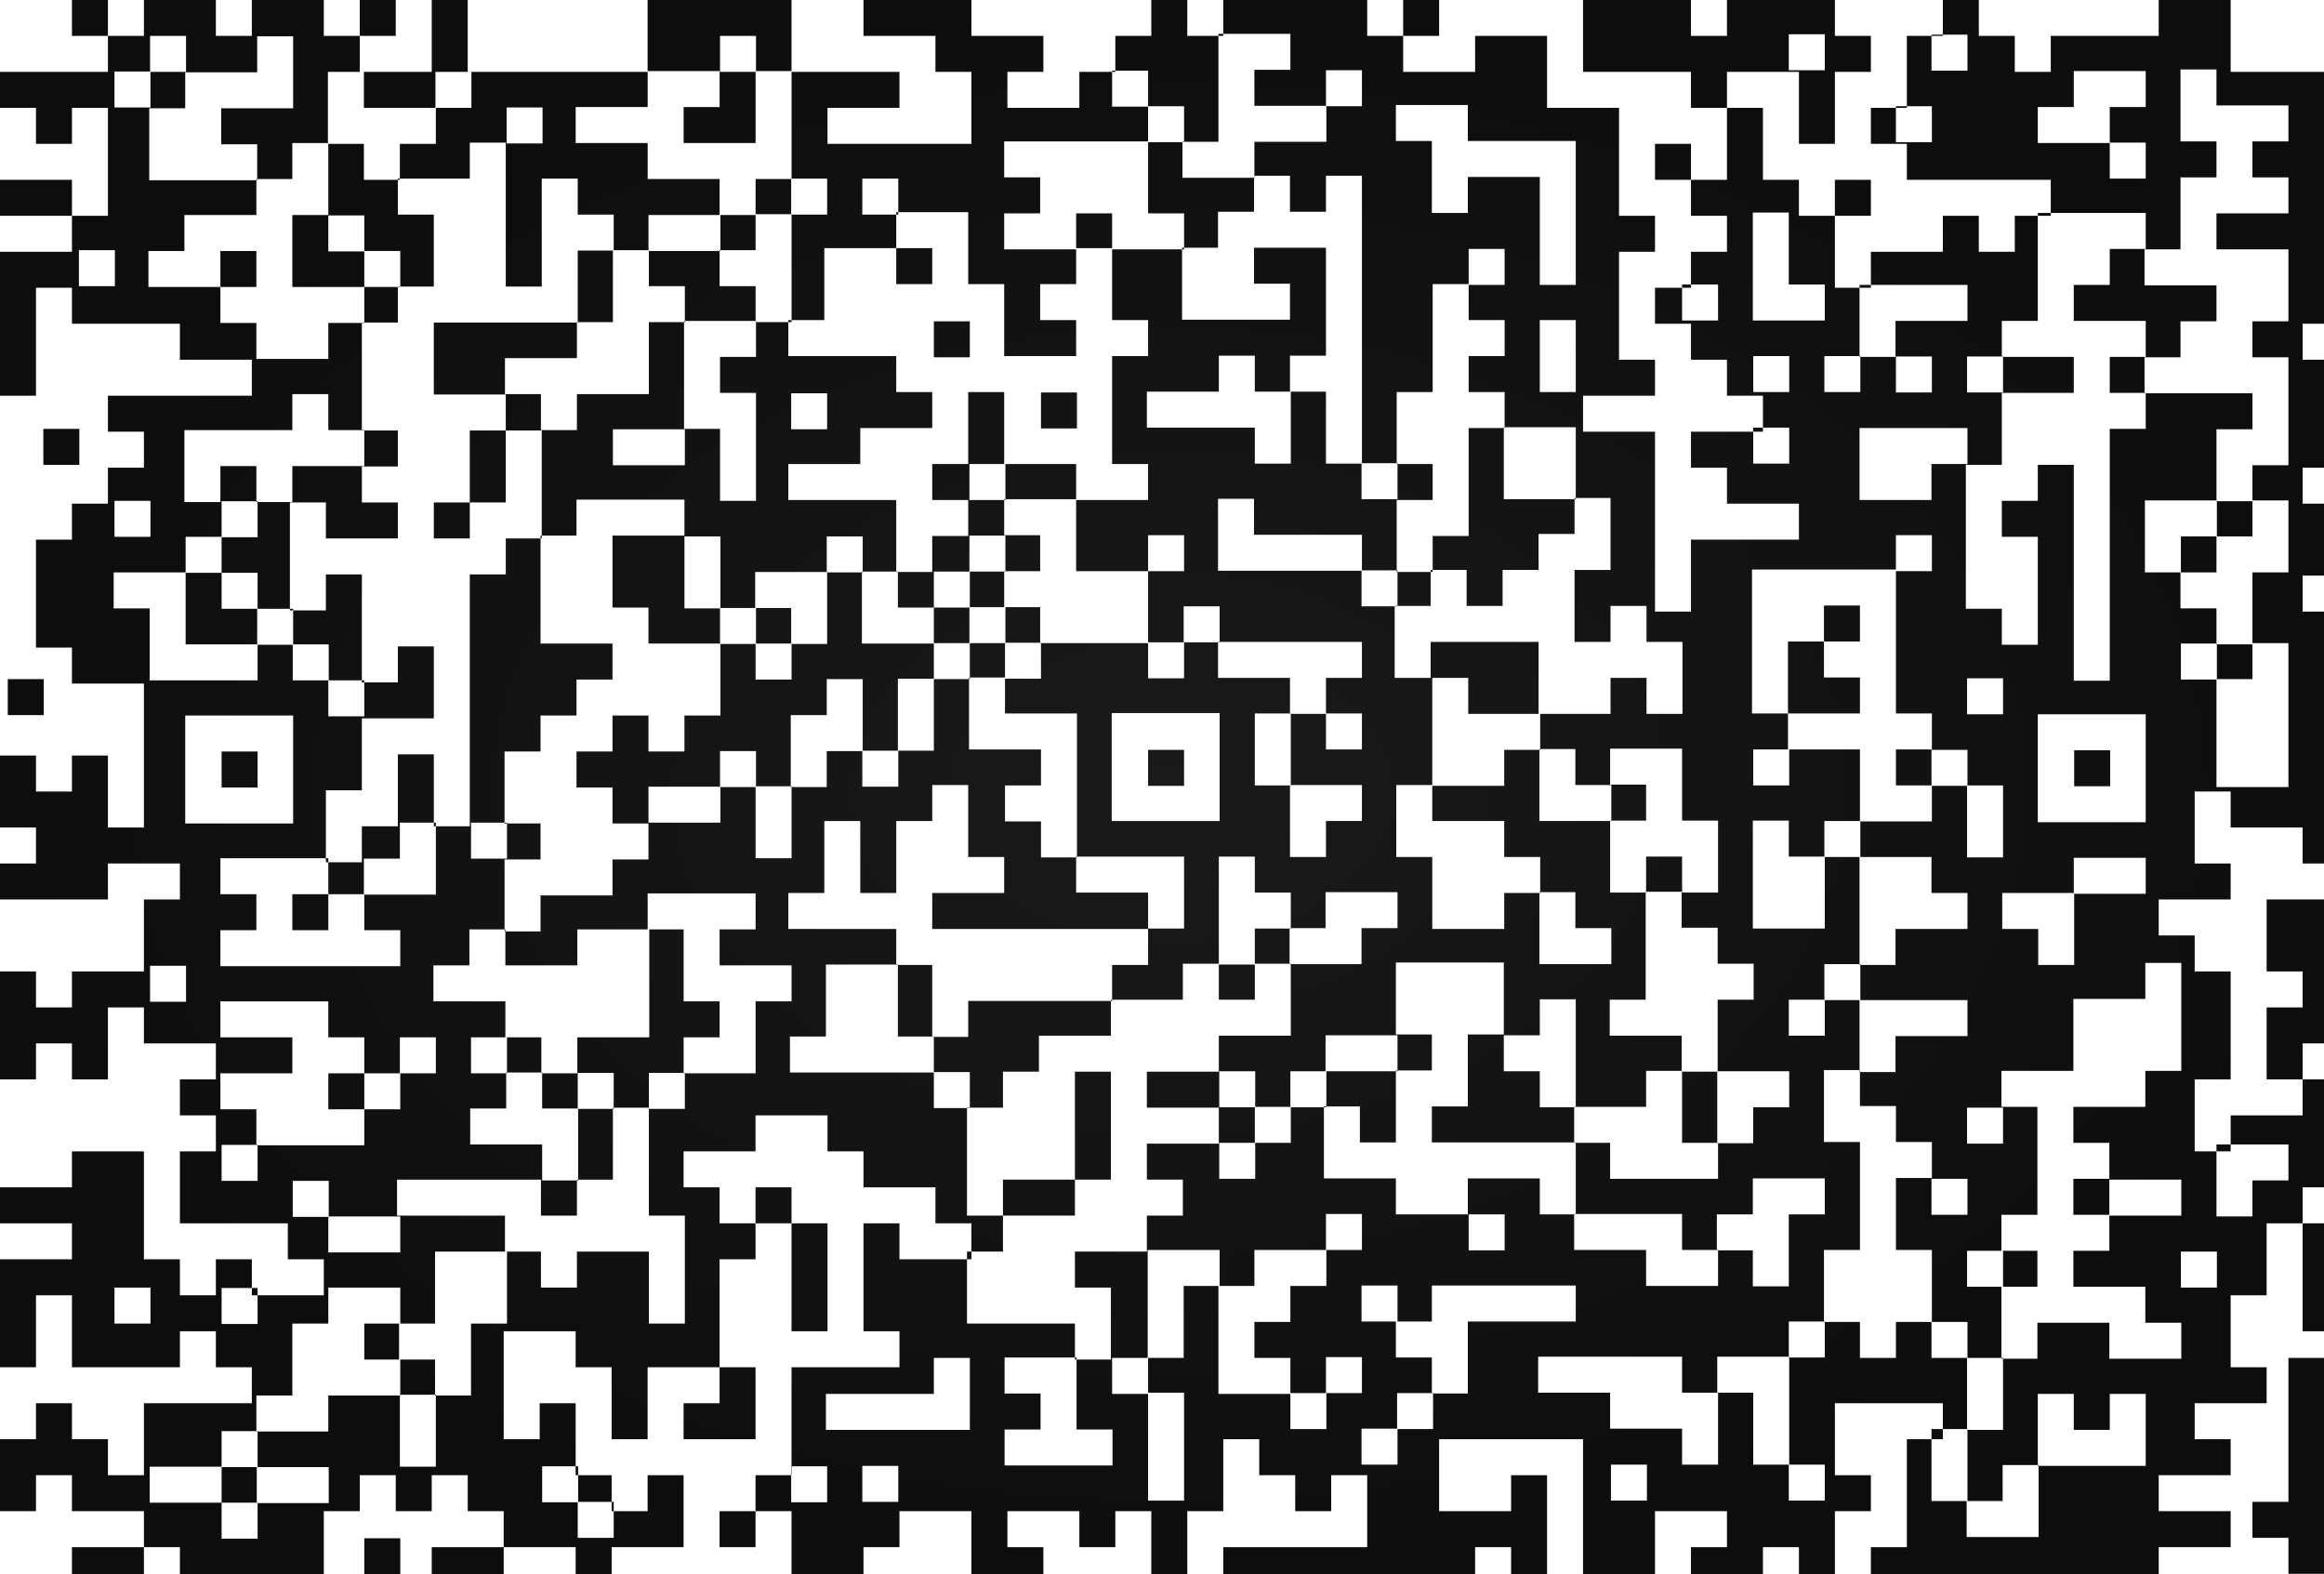 <?xml version="1.0" encoding="UTF-8"?>
<!DOCTYPE svg PUBLIC "-//W3C//DTD SVG 1.1//EN" "http://www.w3.org/Graphics/SVG/1.1/DTD/svg11.dtd">
<!-- Creator: CorelDRAW -->
<svg xmlns="http://www.w3.org/2000/svg" xml:space="preserve" width="1.354in" height="0.917in" version="1.1" style="shape-rendering:geometricPrecision; text-rendering:geometricPrecision; image-rendering:optimizeQuality; fill-rule:evenodd; clip-rule:evenodd"
viewBox="0 0 56.84 38.48"
 xmlns:xlink="http://www.w3.org/1999/xlink"
 xmlns:xodm="http://www.corel.com/coreldraw/odm/2003">
 <defs>
  <style type="text/css">
   <![CDATA[
    .fil0 {fill:url(#id0);fill-rule:nonzero}
   ]]>
  </style>
  <radialGradient id="id0" gradientUnits="objectBoundingBox" cx="50%" cy="50%" r="50%" fx="50%" fy="50%">
   <stop offset="0" style="stop-opacity:1; stop-color:#1A1A1A"/>
   <stop offset="1" style="stop-opacity:1; stop-color:#0D0D0D"/>
  </radialGradient>
 </defs>
 <g id="Layer_x0020_1">
  <path class="fil0" d="M0.44 1.75l-0.44 0 0 0.44 0 0.44 0.44 0 0.44 0 0 0.44 0 0.44 0.44 0 0.44 0 0 -0.44 0 -0.44 0.44 0 0.44 0 0 0.44 0 0.44 0 0.44 0 0.44 0 0.44 0 0.44 -0.44 0 -0.44 0 0 -0.44 0 -0.44 -0.44 0 -0.44 0 -0.44 0 -0.44 0 0 0.44 0 0.44 0.44 0 0.44 0 0.44 0 0.44 0 0 0.44 0 0.44 -0.44 0 -0.44 0 -0.44 0 -0.44 0 0 0.44 0 0.44 0 0.44 0 0.44 0 0 0 0.44 0 0.44 0 0.44 0 0.44 0.44 0 0.44 0 0 -0.44 0 -0.44 0 -0.44 0 -0.44 0 -0 0 -0.44 0 -0.44 0.44 0 0.44 0 0 0.44 0 0.44 0.44 0 0.44 0 0.44 0 0.44 0 0.44 0 0.44 0 0 0.44 0 0.44 0.44 0 0.44 0 0.44 0 0.44 0 0 0.44 0 0.44 -0.44 0 -0.44 0 -0.44 0 -0.44 0 -0 0 -0.44 0 -0.44 0 -0.44 0 -0.44 0 0 0.44 0 0.44 0.44 0 0.44 0 0 0.44 0 0.44 -0.44 0 -0.44 0 0 0.44 0 0.44 -0.44 0 -0.44 0 0 0.44 0 0.44 -0.44 0 -0.44 0 0 0.44 0 0.44 0 0.44 0 0.44 0 0.44 0 0.44 0.44 0 0.44 0 0 0.44 0 0.44 0.44 0 0.44 0 0.44 0 0.44 0 0 0.44 0 0.44 0 0.44 0 0.44 0 0 0 0.44 0 0.44 0 0.44 0 0.44 -0.44 0 -0.44 0 0 -0.44 0 -0.44 0 -0.44 0 -0.44 -0.44 0 -0.44 0 0 0.44 0 0.44 -0.44 0 -0.44 0 0 -0.44 0 -0.44 -0.44 0 -0.44 0 0 0.44 0 0.44 0 0.44 0 0.44 0.44 0 0.44 0 0 0.44 0 0.44 -0.44 0 -0.44 0 0 0.44 0 0.44 0.44 0 0.44 0 0.44 0 0.44 0 0 0 0.44 0 0.44 0 0 -0.44 0 -0.44 0.44 0 0.44 0 0.44 0 0.44 0 0 0.44 0 0.44 -0.44 0 -0.44 0 0 0.44 0 0.44 0 0.44 0 0.44 -0.44 0 -0.44 0 -0.44 0 -0.44 0 0 0.44 0 0.44 -0.44 0 -0.44 0 0 -0.44 0 -0.44 -0.44 0 -0.44 0 0 0.44 0 0.44 0 0.44 0 0.44 0 0.44 0 0.44 0.44 0 0.44 0 0 -0.44 0 -0.44 0.44 0 0.44 0 0 0.44 0 0.44 0.44 0 0.44 0 0 -0.44 0 -0.44 0 -0.44 0 -0.44 0.44 0 0.44 0 0 0.44 0 0.44 0.44 0 0.44 0 0 0 0.44 0 0.44 0 0 0.44 0 0.44 -0.44 0 -0.44 0 0 0.44 0 0.44 0.44 0 0.44 0 0 0.44 0 0.44 -0.44 0 -0.44 0 0 0.44 0 0.44 0 0 0 0.44 0 0.44 0.44 0 0.44 0 0.44 0 0.44 0 0.44 0 0.44 0 0 0.44 0 0.44 0.44 0 0.44 0 0 0.44 0 0.44 -0.44 0 -0.44 0 -0 0 -0.44 0 -0.44 0 0 -0.44 0 -0.44 -0.44 0 -0.44 0 0 0.44 0 0.44 -0.44 0 -0.44 0 0 -0.44 0 -0.44 -0.44 0 -0.44 0 0 -0.44 0 -0.44 0 -0.44 0 -0.44 0 -0 0 -0.44 0 -0.44 -0.44 0 -0.44 0 -0.44 0 -0.44 0 0 0.44 0 0.44 -0.44 0 -0.44 0 -0.44 0 -0.44 0 0 0.44 0 0.44 0.44 0 0.44 0 0.44 0 0.44 0 0 0.44 0 0.44 -0.44 0 -0.44 0 -0.44 0 -0.44 0 0 0.44 0 0.44 0 0 0 0.44 0 0.44 0 0.44 0 0.44 0.44 0 0.44 0 0 -0.44 0 -0.44 0 -0.44 0 -0.44 0.44 0 0.44 0 0 0.44 0 0.44 0 0.44 0 0.44 0.44 0 0.44 0 0.44 0 0.44 0 0.44 0 0.44 0 0 -0.44 0 -0.44 0.44 0 0.44 0 0 0.44 0 0.44 0.44 0 0.44 0 0 0.44 0 0.44 -0.44 0 -0.44 0 -0.44 0 -0.44 0 -0 0 -0.44 0 -0.44 0 0 0.44 0 0.44 0 0.44 0 0.44 -0.44 0 -0.44 0 0 -0.44 0 -0.44 -0.44 0 -0.44 0 0 -0.44 0 -0.44 -0.44 0 -0.44 0 0 0.44 0 0.44 -0.44 0 -0.44 0 0 0.44 0 0.44 0 0.44 0 0.44 0.44 0 0.44 0 0 -0.44 0 -0.44 0.44 0 0.44 0 0 0.44 0 0.44 0.44 0 0.44 0 0.44 0 0.44 0 0 0.44 0 0.44 -0.44 0 -0.44 0 -0.44 0 -0.44 0 0 0.44 0 0.44 0.44 0 0.44 0 0.44 0 0.44 0 0 -0.44 0 -0.44 0.44 0 0.44 0 0 0.44 0 0.44 0.44 0 0.44 0 0.44 0 0.44 0 0.44 0 0.44 0 0 0 0.44 0 0.44 0 0 -0.44 0 -0.44 0 -0.44 0 -0.44 0.44 0 0.44 0 0 -0.44 0 -0.44 0.44 0 0.44 0 0 0.44 0 0.44 0.44 0 0.44 0 0 -0.44 0 -0.44 0.44 0 0.44 0 0 0.44 0 0.44 0.44 0 0.44 0 0 0.44 0 0.44 -0.44 0 -0.44 0 -0.44 0 -0.44 0 0 0.44 0 0.44 0.44 0 0.44 0 0.44 0 0.44 0 0 -0.44 0 -0.44 0.44 0 0.44 0 0.44 0 0.44 0 0 0.44 0 0.44 0.44 0 0.44 0 0 -0.44 0 -0.44 0.44 0 0.44 0 0.44 0 0.44 0 0 -0.44 0 -0.44 0 -0 0 -0.44 0 -0.44 -0.44 0 -0.44 0 0 0.44 0 0.44 -0.44 0 -0.44 0 0 -0.44 0 -0.44 -0.44 0 -0.44 0 0 -0.44 0 -0.44 0 -0.44 0 -0.44 -0.44 0 -0.44 0 0 0.44 0 0.44 -0.44 0 -0.44 0 0 -0.44 0 -0.44 0 -0 0 -0.44 0 -0.44 0 -0.44 0 -0.44 0.44 0 0.44 0 0.44 0 0.44 0 0 0.44 0 0.44 0.44 0 0.44 0 0 0.44 0 0.44 0 0 0 0.44 0 0.44 0.44 0 0.44 0 0 -0.44 0 -0.44 0 -0 0 -0.44 0 -0.44 0.44 0 0.44 0 0.44 0 0.44 0 0 0.44 0 0.44 -0.44 0 -0.44 0 0 0.44 0 0.44 0.44 0 0.44 0 0 0 0.44 0 0.44 0 0 -0.44 0 -0.44 0 -0 0 -0.44 0 -0.44 -0.44 0 -0.44 0 0 -0.44 0 -0.44 0 -0.44 0 -0.44 0 -0 0 -0.44 0 -0.44 0.44 0 0.44 0 0 -0.44 0 -0.44 0.44 0 0.44 0 0 0.44 0 0.44 0 0.44 0 0.44 0 0 0 0.44 0 0.44 0.44 0 0.44 0 0 -0.44 0 -0.44 0 -0 0 -0.44 0 -0.44 0 -0.44 0 -0.44 -0.44 0 -0.44 0 0 -0.44 0 -0.44 -0.44 0 -0.44 0 0 0.44 0 0.44 -0.44 0 -0.44 0 0 -0.44 0 -0.44 -0.44 0 -0.44 0 0 -0.44 0 -0.44 0.44 0 0.44 0 0 0 0.44 0 0.44 0 0 -0.44 0 -0.44 0.44 0 0.44 0 0.44 0 0.44 0 0 0.44 0 0.44 0.44 0 0.44 0 0 0.44 0 0.44 0.44 0 0.44 0 0.44 0 0.44 0 0 0.44 0 0.44 0.44 0 0.44 0 0 0.44 0 0.44 -0.44 0 -0.44 0 -0 0 -0.44 0 -0.44 0 0 -0.44 0 -0.44 -0.44 0 -0.44 0 0 0.44 0 0.44 0 0.44 0 0.44 0 0 0 0.44 0 0.44 0.44 0 0.44 0 0 0.44 0 0.44 -0.44 0 -0.44 0 -0.44 0 -0.44 0 -0 0 -0.44 0 -0.44 0 0 0.44 0 0.44 0 0 0 0.44 0 0.44 0 0.44 0 0.44 -0.44 0 -0.44 0 0 0.44 0 0.44 -0.44 0 -0.44 0 0 0.44 0 0.44 0.44 0 0.44 0 0 -0.44 0 -0.44 0.44 0 0.44 0 0 0.44 0 0.44 0 0.44 0 0.44 0.44 0 0.44 0 0 0 0.44 0 0.44 0 0 -0.44 0 -0.44 0.44 0 0.44 0 0 -0.44 0 -0.44 0.44 0 0.44 0 0 0 0.44 0 0.44 0 0 0.44 0 0.44 0 0.44 0 0.44 0.44 0 0.44 0 0.44 0 0.44 0 0 -0.44 0 -0.44 -0.44 0 -0.44 0 0 -0.44 0 -0.44 0.44 0 0.44 0 0 0 0.44 0 0.44 0 0 0.44 0 0.44 0.44 0 0.44 0 0 -0.44 0 -0.44 0.44 0 0.44 0 0 0.44 0 0.44 0 0.44 0 0.44 0.44 0 0.44 0 0 -0.44 0 -0.44 0 -0.44 0 -0.44 0.44 0 0.44 0 0 -0.44 0 -0.44 0 -0.44 0 -0.44 0.44 0 0.44 0 0 0.44 0 0.44 0.44 0 0.44 0 0 0.44 0 0.44 0.44 0 0.44 0 0 -0.44 0 -0.44 0.44 0 0.44 0 0 0.44 0 0.44 0 0 0 0.44 0 0.44 -0.44 0 -0.44 0 -0.44 0 -0.44 0 -0.44 0 -0.44 0 -0 0 -0.44 0 -0.44 0 0 0.44 0 0.44 0.44 0 0.44 0 0 0 0.44 0 0.44 0 0.44 0 0.44 0 0.44 0 0.44 0 0 0 0.44 0 0.44 0 0.44 0 0.44 0 0.44 0 0.44 0 0 -0.44 0 -0.44 0.44 0 0.44 0 0 0.44 0 0.44 0.44 0 0.44 0 0 -0.44 0 -0.44 0 -0.44 0 -0.44 0 -0 0 -0.44 0 -0.44 -0.44 0 -0.44 0 0 0.44 0 0.44 -0.44 0 -0.44 0 -0 0 -0.44 0 -0.44 0 0 -0.44 0 -0.44 0 -0.44 0 -0.44 0.44 0 0.44 0 0 0 0.44 0 0.44 0 0.44 0 0.44 0 0.44 0 0.44 0 0 0.44 0 0.44 0 0.44 0 0.44 0 0 0 0.44 0 0.44 0 0.44 0 0.44 0.44 0 0.44 0 0.44 0 0.44 0 0 -0.44 0 -0.44 0 -0.44 0 -0.44 0.44 0 0.44 0 0 0 0.44 0 0.44 0 0 0.44 0 0.44 -0.44 0 -0.44 0 0 0.44 0 0.44 0.44 0 0.44 0 0.44 0 0.44 0 0 -0.44 0 -0.44 0.44 0 0.44 0 0 0.44 0 0.44 0.44 0 0.44 0 0 -0.44 0 -0.44 0 -0.44 0 -0.44 0.44 0 0.44 0 0 -0.44 0 -0.44 -0.44 0 -0.44 0 0 -0.44 0 -0.44 0 -0.44 0 -0.44 0.44 0 0.44 0 0.44 0 0.44 0 0 0 0.44 0 0.44 0 0 0.44 0 0.44 -0.44 0 -0.44 0 0 0.44 0 0.44 0 0.44 0 0.44 0 0 0 0.44 0 0.44 -0.44 0 -0.44 0 0 0.44 0 0.44 0.44 0 0.44 0 0 0 0.44 0 0.44 0 0.44 0 0.44 0 0.44 0 0.44 0 0 0 0.44 0 0.44 0 0.44 0 0.44 0 0.44 0 0.44 0 0 0 0.44 0 0.44 0 0 -0.44 0 -0.44 0.44 0 0.44 0 0.44 0 0.44 0 0 -0.44 0 -0.44 -0.44 0 -0.44 0 -0.44 0 -0.44 0 0 -0.44 0 -0.44 0.44 0 0.44 0 0.44 0 0.44 0 0 -0.44 0 -0.44 -0.44 0 -0.44 0 0 -0.44 0 -0.44 0.44 0 0.44 0 0 0 0.44 0 0.44 0 0 -0.44 0 -0.44 -0.44 0 -0.44 0 0 -0.44 0 -0.44 0 -0.44 0 -0.44 0.44 0 0.44 0 0 -0.44 0 -0.44 0 -0.44 0 -0.44 0.44 0 0.44 0 0 0.44 0 0.44 0 0.44 0 0.44 0 0 0 0.44 0 0.44 0.44 0 0.44 0 0 -0.44 0 -0.44 0 -0 0 -0.44 0 -0.44 0 -0.44 0 -0.44 -0.44 0 -0.44 0 0 -0.44 0 -0.44 0.44 0 0.44 0 0 -0.44 0 -0.44 0 -0.44 0 -0.44 0 -0.44 0 -0.44 -0.44 0 -0.44 0 0 -0.44 0 -0.44 0.44 0 0.44 0 0 -0.44 0 -0.44 0 -0.44 0 -0.44 0 -0 0 -0.44 0 -0.44 0 -0.44 0 -0.44 -0.44 0 -0.44 0 -0.44 0 -0.44 0 0 0.44 0 0.44 0 0.44 0 0.44 0.44 0 0.44 0 0 0.44 0 0.44 -0.44 0 -0.44 0 0 0.44 0 0.44 0 0.44 0 0.44 0.44 0 0.44 0 0 0.44 0 0.44 -0.44 0 -0.44 0 -0.44 0 -0.44 0 0 0.44 0 0.44 -0.44 0 -0.44 0 0 -0.44 0 -0.44 0 -0.44 0 -0.44 0.44 0 0.44 0 0 -0.44 0 -0.44 0 -0.44 0 -0.44 0 -0.44 0 -0.44 -0.44 0 -0.44 0 0 -0.44 0 -0.44 -0.44 0 -0.44 0 0 -0.44 0 -0.44 0.44 0 0.44 0 0.44 0 0.44 0 0 -0.44 0 -0.44 -0.44 0 -0.44 0 0 -0.44 0 -0.44 0 -0.44 0 -0.44 0.44 0 0.44 0 0 0.44 0 0.44 0.44 0 0.44 0 0.44 0 0.44 0 0 0.44 0 0.44 0.44 0 0.44 0 0 -0.44 0 -0.44 0 -0.44 0 -0.44 0 -0.44 0 -0.44 0 -0 0 -0.44 0 -0.44 0 -0.44 0 -0.44 0 -0.44 0 -0.44 0 -0 0 -0.44 0 -0.44 -0.44 0 -0.44 0 0 -0.44 0 -0.44 0.44 0 0.44 0 0 -0.44 0 -0.44 0 -0 0 -0.44 0 -0.44 -0.44 0 -0.44 0 0 -0.44 0 -0.44 0.44 0 0.44 0 0 -0.44 0 -0.44 0 -0 0 -0.44 0 -0.44 0 -0.44 0 -0.44 -0.44 0 -0.44 0 0 -0.44 0 -0.44 0.44 0 0.44 0 0 -0.44 0 -0.44 0 -0.44 0 -0.44 0 -0.44 0 -0.44 0 -0 0 -0.44 0 -0.44 0 -0.44 0 -0.44 0 -0.44 0 -0.44 0 -0 0 -0.44 0 -0.44 -0.44 0 -0.44 0 -0.44 0 -0.44 0 -0.44 0 -0.44 0 0 -0.44 0 -0.44 0 -0.44 0 -0.44 -0.44 0 -0.44 0 -0.44 0 -0.44 0 0 0.44 0 0.44 -0.44 0 -0.44 0 -0 0 -0.44 0 -0.44 0 -0.44 0 -0.44 0 0 0.44 0 0.44 -0.44 0 -0.44 0 0 -0.44 0 -0.44 -0.44 0 -0.44 0 0 -0.44 0 -0.44 -0.44 0 -0.44 0 0 0.44 0 0.44 -0.44 0 -0.44 0 0 0.44 0 0.44 0 0.44 0 0.44 -0.44 0 -0.44 0 0 0.44 0 0.44 0.44 0 0.44 0 0 0.44 0 0.44 0.44 0 0.44 0 0.44 0 0.44 0 0.44 0 0.44 0 0 0 0.44 0 0.44 0 0 0.44 0 0.44 -0.44 0 -0.44 0 0 0.44 0 0.44 -0.44 0 -0.44 0 0 -0.44 0 -0.44 -0.44 0 -0.44 0 0 0.44 0 0.44 -0.44 0 -0.44 0 -0 0 -0.44 0 -0.44 0 0 0.44 0 0.44 -0.44 0 -0.44 0 0 -0.44 0 -0.44 0 -0.44 0 -0.44 0.44 0 0.44 0 0 -0.44 0 -0.44 -0.44 0 -0.44 0 0 0.44 0 0.44 -0.44 0 -0.44 0 0 -0.44 0 -0.44 -0.44 0 -0.44 0 0 -0.44 0 -0.44 0 -0.44 0 -0.44 -0.44 0 -0.44 0 0 -0.44 0 -0.44 0.44 0 0.44 0 0.44 0 0.44 0 0 0.44 0 0.44 0 0 0 0.44 0 0.44 0.44 0 0.44 0 0 -0.44 0 -0.44 0 -0 0 -0.44 0 -0.44 0.44 0 0.44 0 0 -0.44 0 -0.44 -0.44 0 -0.44 0 0 -0.44 0 -0.44 -0.44 0 -0.44 0 -0 0 -0.44 0 -0.44 0 -0.44 0 -0.44 0 0 0.44 0 0.44 -0.44 0 -0.44 0 0 -0.44 0 -0.44 -0.44 0 -0.44 0 -0.44 0 -0.44 0 -0.44 0 -0.44 0 0 0.44 0 0.44 0 0.44 0 0.44 0.44 0 0.44 0 0.44 0 0.44 0 0.44 0 0.44 0 0 0.44 0 0.44 0.44 0 0.44 0 0 0.44 0 0.44 0 0.44 0 0.44 -0.44 0 -0.44 0 0 -0.44 0 -0.44 -0.44 0 -0.44 0 0 0.44 0 0.44 0.44 0 0.44 0 0 0.44 0 0.44 0.44 0 0.44 0 0 0.44 0 0.44 -0.44 0 -0.44 0 0 0.44 0 0.44 -0.44 0 -0.44 0 0 0.44 0 0.44 0.44 0 0.44 0 0 0.44 0 0.44 0.44 0 0.44 0 0 0.44 0 0.44 0.44 0 0.44 0 0 0.44 0 0.44 -0.44 0 -0.44 0 -0.44 0 -0.44 0 0 0.44 0 0.44 0.44 0 0.44 0 0 0.44 0 0.44 0.44 0 0.44 0 0.44 0 0.44 0 0 0.44 0 0.44 -0.44 0 -0.44 0 -0.44 0 -0.44 0 -0.44 0 -0.44 0 0 0.44 0 0.44 0 0.44 0 0.44 -0.44 0 -0.44 0 0 -0.44 0 -0.44 0 -0.44 0 -0.44 0 -0 0 -0.44 0 -0.44 0 -0.44 0 -0.44 0 -0.44 0 -0.44 -0.44 0 -0.44 0 -0.44 0 -0.44 0 0 -0.44 0 -0.44 0.44 0 0.44 0 0.44 0 0.44 0 0 -0.44 0 -0.44 -0.44 0 -0.44 0 0 -0.44 0 -0.44 0 -0 0 -0.44 0 -0.44 0 -0.44 0 -0.44 0.44 0 0.44 0 0 -0.44 0 -0.44 -0.44 0 -0.44 0 0 -0.44 0 -0.44 0 -0.44 0 -0.44 0 -0.44 0 -0.44 -0.44 0 -0.44 0 -0 0 -0.44 0 -0.44 0 0 -0.44 0 -0.44 0 -0.44 0 -0.44 -0.44 0 -0.44 0 -0.44 0 -0.44 0 0 0.44 0 0.44 -0.44 0 -0.44 0 -0.44 0 -0.44 0 0 -0.44 0 -0.44 0.44 0 0.44 0 0 -0.44 0 -0.44 -0.44 0 -0.44 0 0 0.44 0 0.44 -0.44 0 -0.44 0 0 -0.44 0 -0.44 -0.44 0 -0.44 0 -0.44 0 -0.44 0 -0.44 0 -0.44 0 -0 0 -0.44 0 -0.44 0 0 0.44 0 0.44 -0.44 0 -0.44 0 0 -0.44 0 -0.44 -0.44 0 -0.44 0 0 0.44 0 0.44 -0.44 0 -0.44 0 0 0.44 0 0.44 -0.44 0 -0.44 0 0 0.44 0 0.44 -0.44 0 -0.44 0 -0 0 -0.44 0 -0.44 0 0 -0.44 0 -0.44 0.44 0 0.44 0 0 -0.44 0 -0.44 -0.44 0 -0.44 0 -0.44 0 -0.44 0 0 -0.44 0 -0.44 -0.44 0 -0.44 0 -0 0 -0.44 0 -0.44 0 -0.44 0 -0.44 0 0 0.44 0 0.44 0.44 0 0.44 0 0.44 0 0.44 0 0 0.44 0 0.44 0.44 0 0.44 0 0 0.44 0 0.44 0 0 0 0.44 0 0.44 -0.44 0 -0.44 0 -0 0 -0.44 0 -0.44 0 -0.44 0 -0.44 0 -0.44 0 -0.44 0 0 -0.44 0 -0.44 0.44 0 0.44 0 0.44 0 0.44 0 0 -0.44 0 -0.44 -0.44 0 -0.44 0 -0.44 0 -0.44 0 -0 0 -0.44 0 -0.44 0 0 -0.44 0 -0.44 0 -0.44 0 -0.44 -0.44 0 -0.44 0 -0.44 0 -0.44 0 -0 0 -0.44 0 -0.44 0 -0.44 0 -0.44 0 0 0.44 0 0.44 0 0.44 0 0.44 -0.44 0 -0.44 0 -0 0 -0.44 0 -0.44 0 -0.44 0 -0.44 0 -0.44 0 -0.44 0 -0 0 -0.44 0 -0.44 0 0 -0.44 0 -0.44 0 -0.44 0 -0.44 -0.44 0 -0.44 0 0 0.44 0 0.44 0 0.44 0 0.44 -0.44 0 -0.44 0 -0 0 -0.44 0 -0.44 0 0 -0.44 0 -0.44 0.44 0 0.44 0 0 -0.44 0 -0.44 -0.44 0 -0.44 0 0 0.44 0 0.44 -0.44 0 -0.44 0 0 -0.44 0 -0.44 -0.44 0 -0.44 0 -0 0 -0.44 0 -0.44 0 0 0.44 0 0.44 -0.44 0 -0.44 0 0 -0.44 0 -0.44 -0.44 0 -0.44 0 -0 0 -0.44 0 -0.44 0 0 0.44 0 0.44 -0.44 0 -0.44 0 0 -0.44 0 -0.44 -0.44 0 -0.44 0 0 0.44 0 0.44 0.44 0 0.44 0 0 0.44 0 0.44 -0.44 0 -0.44 0 -0 0 -0.44 0 -0.44 0 -0.44 0zm55.97 36.73l0.44 0 0 -0.44 0 -0.44 0 -0.44 0 -0.44 0 -0 0 -0.44 0 -0.44 0 -0.44 0 -0.44 0 -0.44 0 -0.44 0 -0 0 -0.44 0 -0.44 -0.44 0 -0.44 0 0 0.44 0 0.44 0 0 0 0.44 0 0.44 0 0.44 0 0.44 0 0.44 0 0.44 -0.44 0 -0.44 0 0 0.44 0 0.44 0.44 0 0.44 0 0 0.44 0 0.44 0.44 0zm-0.44 -9.62l-0.44 0 -0.44 0 0 0.44 0 0.44 -0.44 0 -0.44 0 0 -0.44 0 -0.44 0 -0 0 -0.44 0 -0.44 0.44 0 0.44 0 0.44 0 0.44 0 0 0.44 0 0.44zm0 -9.62l-0.44 0 -0.44 0 -0.44 0 -0.44 0 0 -0.44 0 -0.44 0 -0 0 -0.44 0 -0.44 0 -0.44 0 -0.44 0.44 0 0.44 0 0 -0.44 0 -0.44 0.44 0 0.44 0 0 0.44 0 0.44 0 0.44 0 0.44 0 0.44 0 0.44 0 0 0 0.44 0 0.44zm0 -5.25l-0.44 0 -0.44 0 0 0.44 0 0.44 0 0.44 0 0.44 -0.44 0 -0.44 0 0 -0.44 0 -0.44 -0.44 0 -0.44 0 0 -0.44 0 -0.44 0.44 0 0.44 0 0 -0.44 0 -0.44 0.44 0 0.44 0 0 -0.44 0 -0.44 0.44 0 0.44 0 0 0.44 0 0.44 0 0 0 0.44 0 0.44zm0 -2.62l-0.44 0 -0.44 0 0 0.44 0 0.44 -0.44 0 -0.44 0 0 -0.44 0 -0.44 0 -0.44 0 -0.44 0.44 0 0.44 0 0 -0.44 0 -0.44 -0.44 0 -0.44 0 -0 0 -0.44 0 -0.44 0 -0.44 0 -0.44 0 0 -0.44 0 -0.44 0.44 0 0.44 0 0 -0.44 0 -0.44 0.44 0 0.44 0 0 -0.44 0 -0.44 -0.44 0 -0.44 0 -0.44 0 -0.44 0 0 -0.44 0 -0.44 0.44 0 0.44 0 0 -0.44 0 -0.44 0 -0 0 -0.44 0 -0.44 0.44 0 0.44 0 0 -0.44 0 -0.44 -0.44 0 -0.44 0 0 -0.44 0 -0.44 0 -0 0 -0.44 0 -0.44 0.44 0 0.44 0 0 0.44 0 0.44 0.44 0 0.44 0 0.44 0 0.44 0 0 0.44 0 0.44 -0.44 0 -0.44 0 0 0.44 0 0.44 0.44 0 0.44 0 0 0.44 0 0.44 -0.44 0 -0.44 0 -0.44 0 -0.44 0 0 0.44 0 0.44 0.44 0 0.44 0 0.44 0 0.44 0 0 0.44 0 0.44 0 0.44 0 0.44 -0.44 0 -0.44 0 0 0.44 0 0.44 0.44 0 0.44 0 0 0.44 0 0.44 0 0.44 0 0.44 0 0 0 0.44 0 0.44zm-1.75 20.11l-0.44 0 -0.44 0 0 -0.44 0 -0.44 0.44 0 0.44 0 0 0.44 0 0.44zm0 -14.87l-0.44 0 -0.44 0 0 -0.44 0 -0.44 0.44 0 0.44 0 0 0.44 0 0.44zm0 -3.5l-0.44 0 -0.44 0 0 0.44 0 0.44 -0.44 0 -0.44 0 0 -0.44 0 -0.44 0 -0 0 -0.44 0 -0.44 0.44 0 0.44 0 0.44 0 0.44 0 0 0.44 0 0.44zm-0.87 20.11l-0.44 0 -0.44 0 -0.44 0 -0.44 0 0 -0.44 0 -0.44 -0.44 0 -0.44 0 -0.44 0 -0.44 0 0 0.44 0 0.44 -0.44 0 -0.44 0 0 -0.44 0 -0.44 0 -0.44 0 -0.44 0.44 0 0.44 0 0 -0.44 0 -0.44 -0.44 0 -0.44 0 0 -0.44 0 -0.44 0.44 0 0.44 0 0 -0.44 0 -0.44 0 -0 0 -0.44 0 -0.44 0 -0.44 0 -0.44 -0.44 0 -0.44 0 0 -0.44 0 -0.44 0.44 0 0.44 0 0.44 0 0.44 0 0 -0.44 0 -0.44 0 -0.44 0 -0.44 0.44 0 0.44 0 0 0 0.44 0 0.44 0 0 -0.44 0 -0.44 0.44 0 0.44 0 0 0.44 0 0.44 0 0.44 0 0.44 0 0.44 0 0.44 -0.44 0 -0.44 0 0 0.44 0 0.44 -0.44 0 -0.44 0 -0 0 -0.44 0 -0.44 0 0 0.44 0 0.44 0.44 0 0.44 0 0 0.44 0 0.44 -0.44 0 -0.44 0 0 0.44 0 0.44 0.44 0 0.44 0 0 0.44 0 0.44 -0.44 0 -0.44 0 0 0.44 0 0.44 0.44 0 0.44 0 0 0 0.44 0 0.44 0 0 0.44 0 0.44 0.44 0 0.44 0 0 0.44 0 0.44zm0 -3.5l-0.44 0 -0.44 0 -0.44 0 -0.44 0 0 -0.44 0 -0.44 0.44 0 0.44 0 0.44 0 0.44 0 0 0.44 0 0.44zm-0.87 6.12l-0.44 0 -0.44 0 -0 0 -0.44 0 -0.44 0 -0.44 0 -0.44 0 0 -0.44 0 -0.44 0 -0.44 0 -0.44 0.44 0 0.44 0 0 0.44 0 0.44 0.44 0 0.44 0 0 -0.44 0 -0.44 0.44 0 0.44 0 0 0.44 0 0.44 0 0.44 0 0.44zm0 -13.99l-0.44 0 -0.44 0 -0 0 -0.44 0 -0.44 0 0 -0.44 0 -0.44 0.44 0 0.44 0 0 0 0.44 0 0.44 0 0 0.44 0 0.44zm0 -1.75l-0.44 0 -0.44 0 -0 0 -0.44 0 -0.44 0 -0.44 0 -0.44 0 0 -0.44 0 -0.44 0 -0.44 0 -0.44 0 -0 0 -0.44 0 -0.44 0.44 0 0.44 0 0.44 0 0.44 0 0 0 0.44 0 0.44 0 0 0.44 0 0.44 0 0 0 0.44 0 0.44 0 0.44 0 0.44zm0 -9.62l-0.44 0 -0.44 0 0 0.44 0 0.44 0 0.44 0 0.44 0 0.44 0 0.44 0 0 0 0.44 0 0.44 0 0.44 0 0.44 0 0.44 0 0.44 0 0 0 0.44 0 0.44 -0.44 0 -0.44 0 0 -0.44 0 -0.44 0 -0 0 -0.44 0 -0.44 0 -0.44 0 -0.44 0 -0.44 0 -0.44 0 -0 0 -0.44 0 -0.44 0 -0.44 0 -0.44 -0.44 0 -0.44 0 0 0.44 0 0.44 -0.44 0 -0.44 0 0 0.44 0 0.44 0.44 0 0.44 0 0 0.44 0 0.44 0 0.44 0 0.44 0 0.44 0 0.44 -0.44 0 -0.44 0 0 -0.44 0 -0.44 -0.44 0 -0.44 0 0 -0.44 0 -0.44 0 -0.44 0 -0.44 0 -0 0 -0.44 0 -0.44 0 -0.44 0 -0.44 0.44 0 0.44 0 0 -0.44 0 -0.44 0 -0 0 -0.44 0 -0.44 0.44 0 0.44 0 0.44 0 0.44 0 0 -0.44 0 -0.44 -0.44 0 -0.44 0 -0.44 0 -0.44 0 0 -0.44 0 -0.44 0.44 0 0.44 0 0 -0.44 0 -0.44 0 -0.44 0 -0.44 0 -0.44 0 -0.44 0.44 0 0.44 0 0.44 0 0.44 0 0 0 0.44 0 0.44 0 0 0.44 0 0.44 -0.44 0 -0.44 0 0 0.44 0 0.44 -0.44 0 -0.44 0 0 0.44 0 0.44 0.44 0 0.44 0 0 0 0.44 0 0.44 0 0 0.44 0 0.44 -0.44 0 -0.44 0 0 0.44 0 0.44 0.44 0 0.44 0 0 0.44 0 0.44zm0 -6.12l-0.44 0 -0.44 0 0 -0.44 0 -0.44 0.44 0 0.44 0 0 0.44 0 0.44zm0 -1.75l-0.44 0 -0.44 0 0 0.44 0 0.44 -0.44 0 -0.44 0 -0.44 0 -0.44 0 0 -0.44 0 -0.44 0.44 0 0.44 0 0 -0.44 0 -0.44 0.44 0 0.44 0 0 0 0.44 0 0.44 0 0 0.44 0 0.44zm-1.31 16.61l0.44 0 0 -0.44 0 -0.44 -0.44 0 -0.44 0 0 0.44 0 0.44 0.44 0zm-0.44 4.37l-0.44 0 -0.44 0 0 -0.44 0 -0.44 -0.44 0 -0.44 0 0 -0.44 0 -0.44 0.44 0 0.44 0 0.44 0 0.44 0 0 0.44 0 0.44 0 0.44 0 0.44zm-0.87 13.99l-0.44 0 -0.44 0 -0 0 -0.44 0 -0.44 0 0 -0.44 0 -0.44 0.44 0 0.44 0 0 -0.44 0 -0.44 0.44 0 0.44 0 0 0.44 0 0.44 0 0 0 0.44 0 0.44zm-0.87 -2.62l-0.44 0 -0.44 0 0 -0.44 0 -0.44 0 -0 0 -0.44 0 -0.44 0.44 0 0.44 0 0 0.44 0 0.44 0 0 0 0.44 0 0.44zm0 -3.5l-0.44 0 -0.44 0 0 -0.44 0 -0.44 0.44 0 0.44 0 0 0.44 0 0.44zm0 -3.5l-0.44 0 -0.44 0 0 -0.44 0 -0.44 0.44 0 0.44 0 0 0.44 0 0.44zm0 -7l-0.44 0 -0.44 0 0 -0.44 0 -0.44 0 -0.44 0 -0.44 0.44 0 0.44 0 0 0.44 0 0.44 0 0.44 0 0.44zm0 -3.5l-0.44 0 -0.44 0 0 -0.44 0 -0.44 0.44 0 0.44 0 0 0.44 0 0.44zm0 -7.87l-0.44 0 -0.44 0 0 -0.44 0 -0.44 0.44 0 0.44 0 0 0.44 0 0.44zm-0.87 27.11l-0.44 0 -0.44 0 0 -0.44 0 -0.44 0 -0.44 0 -0.44 0.44 0 0.44 0 0 0.44 0 0.44 0 0.44 0 0.44zm0 -3.5l-0.44 0 -0.44 0 0 -0.44 0 -0.44 0.44 0 0.44 0 0 0.44 0 0.44zm0 -3.5l-0.44 0 -0.44 0 0 -0.44 0 -0.44 0.44 0 0.44 0 0 0.44 0 0.44zm0 -4.37l-0.44 0 -0.44 0 -0.44 0 -0.44 0 0 0.44 0 0.44 -0.44 0 -0.44 0 0 -0.44 0 -0.44 0 -0.44 0 -0.44 0.44 0 0.44 0 0 0 0.44 0 0.44 0 0.44 0 0.44 0 0 0.44 0 0.44zm0 -2.62l-0.44 0 -0.44 0 -0.44 0 -0.44 0 0 0.44 0 0.44 -0.44 0 -0.44 0 0 -0.44 0 -0.44 0 -0.44 0 -0.44 0 -0.44 0 -0.44 0.44 0 0.44 0 0 0 0.44 0 0.44 0 0 0.44 0 0.44 0.44 0 0.44 0 0 0.44 0 0.44zm0 -3.5l-0.44 0 -0.44 0 0 -0.44 0 -0.44 0.44 0 0.44 0 0 0.44 0 0.44zm0 -7.87l-0.44 0 -0.44 0 0 0.44 0 0.44 -0.44 0 -0.44 0 -0 0 -0.44 0 -0.44 0 0 -0.44 0 -0.44 0 -0.44 0 -0.44 0.44 0 0.44 0 0 0 0.44 0 0.44 0 0.44 0 0.44 0 0 0.44 0 0.44zm0 -3.5l-0.44 0 -0.44 0 -0.44 0 -0.44 0 0 0.44 0 0.44 -0.44 0 -0.44 0 0 -0.44 0 -0.44 0 -0 0 -0.44 0 -0.44 0.44 0 0.44 0 0 0 0.44 0 0.44 0 0.44 0 0.44 0 0 0.44 0 0.44zm0 -6.56l0 0.44 -0.44 0 -0.44 0 0 -0.44 0 -0.44 0.44 0 0.44 0 0 0.44zm-0.87 31.04l-0.44 0 -0.44 0 0 0.44 0 0.44 -0.44 0 -0.44 0 0 -0.44 0 -0.44 -0.44 0 -0.44 0 0 -0.44 0 -0.44 0 -0 0 -0.44 0 -0.44 0.44 0 0.44 0 0 -0.44 0 -0.44 0 -0.44 0 -0.44 0 -0 0 -0.44 0 -0.44 -0.44 0 -0.44 0 0 -0.44 0 -0.44 0 -0.44 0 -0.44 0.44 0 0.44 0 0 0.44 0 0.44 0.44 0 0.44 0 0 0.44 0 0.44 0.44 0 0.44 0 0 0.44 0 0.44 -0.44 0 -0.44 0 0 0.44 0 0.44 0 0.44 0 0.44 0.44 0 0.44 0 0 0.44 0 0.44 0 0 0 0.44 0 0.44zm0 -12.24l-0.44 0 -0.44 0 -0 0 -0.44 0 -0.44 0 0 -0.44 0 -0.44 0 -0.44 0 -0.44 -0.44 0 -0.44 0 -0.44 0 -0.44 0 0 -0.44 0 -0.44 0.44 0 0.44 0 0.44 0 0.44 0 0 -0.44 0 -0.44 -0.44 0 -0.44 0 0 -0.44 0 -0.44 0.44 0 0.44 0 0 -0.44 0 -0.44 -0.44 0 -0.44 0 0 0.44 0 0.44 -0.44 0 -0.44 0 0 0.44 0 0.44 0 0.44 0 0.44 -0.44 0 -0.44 0 0 -0.44 0 -0.44 0 -0.44 0 -0.44 0 -0 0 -0.44 0 -0.44 0 -0.44 0 -0.44 0.44 0 0.44 0 0 0 0.44 0 0.44 0 0.44 0 0.44 0 0.44 0 0.44 0 0 0.44 0 0.44 0 0.44 0 0.44 0 0 0 0.44 0 0.44 0 0.44 0 0.44 0.44 0 0.44 0 0 0.44 0 0.44 -0.44 0 -0.44 0 0 0.44 0 0.44 0.44 0 0.44 0 0 0.44 0 0.44zm0 -6.12l-0.44 0 -0.44 0 0 -0.44 0 -0.44 0.44 0 0.44 0 0 0.44 0 0.44zm0 -4.37l-0.44 0 -0.44 0 0 -0.44 0 -0.44 0.44 0 0.44 0 0 0.44 0 0.44zm0 -6.56l0 0.44 -0.44 0 -0.44 0 0 -0.44 0 -0.44 0.44 0 0.44 0 0 0.44zm-1.75 21.42l-0.44 0 -0.44 0 0 -0.44 0 -0.44 0.44 0 0.44 0 0 0.44 0 0.44zm0 -3.5l-0.44 0 -0.44 0 0 -0.44 0 -0.44 0.44 0 0.44 0 0 0.44 0 0.44zm0 -11.37l-0.44 0 -0.44 0 0 -0.44 0 -0.44 0.44 0 0.44 0 0 0.44 0 0.44zm-0.87 27.11l-0.44 0 -0.44 0 0 -0.44 0 -0.44 0.44 0 0.44 0 0 0.44 0 0.44zm0 -3.5l-0.44 0 -0.44 0 0 -0.44 0 -0.44 0.44 0 0.44 0 0 0.44 0 0.44zm0 -3.5l-0.44 0 -0.44 0 0 0.44 0 0.44 0 0.44 0 0.44 -0.44 0 -0.44 0 0 -0.44 0 -0.44 -0.44 0 -0.44 0 0 -0.44 0 -0.44 0.44 0 0.44 0 0 -0.44 0 -0.44 0.44 0 0.44 0 0 0 0.44 0 0.44 0 0 0.44 0 0.44zm0 -4.37l-0.44 0 -0.44 0 0 -0.44 0 -0.44 0.44 0 0.44 0 0 0.44 0 0.44zm0 -2.62l-0.44 0 -0.44 0 -0 0 -0.44 0 -0.44 0 0 -0.44 0 -0.44 0 -0.44 0 -0.44 0 -0 0 -0.44 0 -0.44 0.44 0 0.44 0 0 0.44 0 0.44 0.44 0 0.44 0 0 0.44 0 0.44 0 0.44 0 0.44zm0 -14.87l-0.44 0 -0.44 0 -0 0 -0.44 0 -0.44 0 0 -0.44 0 -0.44 0 -0.44 0 -0.44 0 -0.44 0 -0.44 0.44 0 0.44 0 0 0.44 0 0.44 0 0.44 0 0.44 0.44 0 0.44 0 0 0.44 0 0.44zm0 -6.12l-0.44 0 -0.44 0 0 -0.44 0 -0.44 0.44 0 0.44 0 0 0.44 0 0.44zm-0.87 34.1l-0.44 0 -0.44 0 0 -0.44 0 -0.44 0 -0.44 0 -0.44 -0.44 0 -0.44 0 0 -0.44 0 -0.44 0.44 0 0.44 0 0.44 0 0.44 0 0 0.44 0 0.44 0 0 0 0.44 0 0.44 0 0.44 0 0.44zm0 -8.74l-0.44 0 -0.44 0 0 0.44 0 0.44 -0.44 0 -0.44 0 0 -0.44 0 -0.44 0 -0.44 0 -0.44 0.44 0 0.44 0 0.44 0 0.44 0 0 0.44 0 0.44zm0 -7.87l-0.44 0 -0.44 0 0 -0.44 0 -0.44 0.44 0 0.44 0 0 0.44 0 0.44zm0 -8.31l0 0.44 -0.44 0 -0.44 0 0 -0.44 0 -0.44 0.44 0 0.44 0 0 0.44zm0 -1.75l0 0.44 -0.44 0 -0.44 0 0 -0.44 0 -0.44 0.44 0 0.44 0 0 0.44zm-0.87 15.3l-0.44 0 -0.44 0 0 0.44 0 0.44 0 0.44 0 0.44 -0.44 0 -0.44 0 0 -0.44 0 -0.44 -0.44 0 -0.44 0 -0.44 0 -0.44 0 0 -0.44 0 -0.44 0.44 0 0.44 0 0 -0.44 0 -0.44 0 -0 0 -0.44 0 -0.44 0 -0.44 0 -0.44 0.44 0 0.44 0 0 0.44 0 0.44 0.44 0 0.44 0 0 0.44 0 0.44 0.44 0 0.44 0 0 0.44 0 0.44zm-0.87 11.37l-0.44 0 -0.44 0 0 -0.44 0 -0.44 -0.44 0 -0.44 0 -0.44 0 -0.44 0 0 -0.44 0 -0.44 -0.44 0 -0.44 0 -0 0 -0.44 0 -0.44 0 0 -0.44 0 -0.44 0.44 0 0.44 0 0 0 0.44 0 0.44 0 0.44 0 0.44 0 0.44 0 0.44 0 0 0.44 0 0.44 0.44 0 0.44 0 0 0.44 0 0.44 0 0.44 0 0.44zm0 -4.37l-0.44 0 -0.44 0 -0 0 -0.44 0 -0.44 0 0 -0.44 0 -0.44 -0.44 0 -0.44 0 -0.44 0 -0.44 0 0 -0.44 0 -0.44 0.44 0 0.44 0 0.44 0 0.44 0 0.44 0 0.44 0 0 0.44 0 0.44 0.44 0 0.44 0 0 0.44 0 0.44zm0 -2.62l-0.44 0 -0.44 0 -0 0 -0.44 0 -0.44 0 -0.44 0 -0.44 0 0 -0.44 0 -0.44 -0.44 0 -0.44 0 0 -0.44 0 -0.44 0.44 0 0.44 0 0.44 0 0.44 0 0 -0.44 0 -0.44 0.44 0 0.44 0 0 0.44 0 0.44 0 0.44 0 0.44 0.44 0 0.44 0 0 0.44 0 0.44zm0 -7l-0.44 0 -0.44 0 0 -0.44 0 -0.44 -0.44 0 -0.44 0 0 0.44 0 0.44 -0.44 0 -0.44 0 0 -0.44 0 -0.44 0 -0 0 -0.44 0 -0.44 0.44 0 0.44 0 0 -0.44 0 -0.44 -0.44 0 -0.44 0 0 -0.44 0 -0.44 0.44 0 0.44 0 0.44 0 0.44 0 0 0.44 0 0.44 0 0.44 0 0.44 0.44 0 0.44 0 0 0.44 0 0.44 0 0 0 0.44 0 0.44zm0 -14.43l0 0.44 -0.44 0 -0.44 0 0 -0.44 0 -0.44 0.44 0 0.44 0 0 0.44zm-0.87 10.06l-0.44 0 -0.44 0 0 -0.44 0 -0.44 -0.44 0 -0.44 0 0 0.44 0 0.44 -0.44 0 -0.44 0 -0 0 -0.44 0 -0.44 0 0 -0.44 0 -0.44 0 -0.44 0 -0.44 -0.44 0 -0.44 0 -0.44 0 -0.44 0 -0 0 -0.44 0 -0.44 0 0 0.44 0 0.44 -0.44 0 -0.44 0 0 -0.44 0 -0.44 0 -0 0 -0.44 0 -0.44 0.44 0 0.44 0 0 -0.44 0 -0.44 0.44 0 0.44 0 0 0.44 0 0.44 0.44 0 0.44 0 0 -0.44 0 -0.44 0.44 0 0.44 0 0 -0.44 0 -0.44 0.44 0 0.44 0 0 -0.44 0 -0.44 0.44 0 0.44 0 0 0.44 0 0.44 0 0 0 0.44 0 0.44 -0.44 0 -0.44 0 0 0.44 0 0.44 0 0.44 0 0.44 0.44 0 0.44 0 0 -0.44 0 -0.44 0.44 0 0.44 0 0 0.44 0 0.44 0.44 0 0.44 0 0 0.44 0 0.44 0 0.44 0 0.44zm-0.87 19.24l-0.44 0 -0.44 0 0 -0.44 0 -0.44 0.44 0 0.44 0 0 0.44 0 0.44zm-0.87 -13.12l-0.44 0 -0.44 0 -0 0 -0.44 0 -0.44 0 0 -0.44 0 -0.44 0 -0.44 0 -0.44 0.44 0 0.44 0 0 0.44 0 0.44 0.44 0 0.44 0 0 0.44 0 0.44zm0 -3.5l-0.44 0 -0.44 0 -0 0 -0.44 0 -0.44 0 0 -0.44 0 -0.44 0 -0.44 0 -0.44 0.44 0 0.44 0 0 0.44 0 0.44 0.44 0 0.44 0 0 0.44 0 0.44zm-0.87 12.24l-0.44 0 -0.44 0 -0.44 0 -0.44 0 -0.44 0 -0.44 0 0 0.44 0 0.44 0 0.44 0 0.44 -0.44 0 -0.44 0 0 -0.44 0 -0.44 -0.44 0 -0.44 0 0 -0.44 0 -0.44 0.44 0 0.44 0 0 -0.44 0 -0.44 0.44 0 0.44 0 0 0 0.44 0 0.44 0 0.44 0 0.44 0 0.44 0 0.44 0 0 0.44 0 0.44zm0 -2.62l-0.44 0 -0.44 0 0 -0.44 0 -0.44 -0.44 0 -0.44 0 -0.44 0 -0.44 0 0 0.44 0 0.44 -0.44 0 -0.44 0 -0.44 0 -0.44 0 0 -0.44 0 -0.44 -0.44 0 -0.44 0 -0 0 -0.44 0 -0.44 0 0 -0.44 0 -0.44 0 -0.44 0 -0.44 0.44 0 0.44 0 0 0.44 0 0.44 0.44 0 0.44 0 0 -0.44 0 -0.44 0 -0.44 0 -0.44 0.44 0 0.44 0 0 -0.44 0 -0.44 -0.44 0 -0.44 0 0 -0.44 0 -0.44 0 -0.44 0 -0.44 0.44 0 0.44 0 0.44 0 0.44 0 0 0 0.44 0 0.44 0 0 0.44 0 0.44 0 0.44 0 0.44 -0.44 0 -0.44 0 0 0.44 0 0.44 0 0 0 0.44 0 0.44 -0.44 0 -0.44 0 0 0.44 0 0.44 0.44 0 0.44 0 0 0 0.44 0 0.44 0 0.44 0 0.44 0 0.44 0 0.44 0 0 0.44 0 0.44 0 0 0 0.44 0 0.44zm0 -2.62l-0.44 0 -0.44 0 0 -0.44 0 -0.44 -0.44 0 -0.44 0 0 -0.44 0 -0.44 0.44 0 0.44 0 0 -0.44 0 -0.44 0.44 0 0.44 0 0 0.44 0 0.44 0 0.44 0 0.44 0 0 0 0.44 0 0.44zm0 -14.87l-0.44 0 -0.44 0 -0.44 0 -0.44 0 0 -0.44 0 -0.44 0 -0.44 0 -0.44 0.44 0 0.44 0 0.44 0 0.44 0 0 0.44 0 0.44 0 0.44 0 0.44zm0 -2.62l-0.44 0 -0.44 0 0 -0.44 0 -0.44 0 -0.44 0 -0.44 0.44 0 0.44 0 0 0.44 0 0.44 0 0.44 0 0.44zm0 -2.62l-0.44 0 -0.44 0 0 -0.44 0 -0.44 0 -0.44 0 -0.44 0 -0 0 -0.44 0 -0.44 -0.44 0 -0.44 0 -0.44 0 -0.44 0 0 0.44 0 0.44 -0.44 0 -0.44 0 0 -0.44 0 -0.44 0 -0.44 0 -0.44 -0.44 0 -0.44 0 0 -0.44 0 -0.44 0.44 0 0.44 0 0.44 0 0.44 0 0 0.44 0 0.44 0.44 0 0.44 0 0.44 0 0.44 0 0.44 0 0.44 0 0 0.44 0 0.44 0 0.44 0 0.44 0 0 0 0.44 0 0.44 0 0.44 0 0.44zm-0.87 14.87l-0.44 0 -0.44 0 0 0.44 0 0.44 -0.44 0 -0.44 0 -0 0 -0.44 0 -0.44 0 0 -0.44 0 -0.44 0 -0.44 0 -0.44 -0.44 0 -0.44 0 0 -0.44 0 -0.44 0 -0.44 0 -0.44 0.44 0 0.44 0 0 0.44 0 0.44 0.44 0 0.44 0 0 0 0.44 0 0.44 0 0 0.44 0 0.44 0.44 0 0.44 0 0 0.44 0 0.44zm0 -3.5l-0.44 0 -0.44 0 0 0.44 0 0.44 -0.44 0 -0.44 0 -0 0 -0.44 0 -0.44 0 0 -0.44 0 -0.44 0 -0 0 -0.44 0 -0.44 0 -0.44 0 -0.44 0.44 0 0.44 0 0 0.44 0 0.44 0.44 0 0.44 0 0.44 0 0.44 0 0 0.44 0 0.44zm-0.87 12.24l-0.44 0 -0.44 0 0 -0.44 0 -0.44 0.44 0 0.44 0 0 0.44 0 0.44zm0 -20.11l-0.44 0 -0.44 0 0 0.44 0 0.44 0 0.44 0 0.44 0 0.44 0 0.44 -0.44 0 -0.44 0 0 0.44 0 0.44 -0.44 0 -0.44 0 0 -0.44 0 -0.44 0 -0 0 -0.44 0 -0.44 0.44 0 0.44 0 0 -0.44 0 -0.44 -0.44 0 -0.44 0 0 -0.44 0 -0.44 0 -0 0 -0.44 0 -0.44 0.44 0 0.44 0 0 -0.44 0 -0.44 0 -0.44 0 -0.44 0 -0 0 -0.44 0 -0.44 0.44 0 0.44 0 0 0.44 0 0.44 0.44 0 0.44 0 0 0.44 0 0.44 -0.44 0 -0.44 0 0 0.44 0 0.44 0.44 0 0.44 0 0 0.44 0 0.44zm0 -3.5l-0.44 0 -0.44 0 0 -0.44 0 -0.44 0.44 0 0.44 0 0 0.44 0 0.44zm-1.75 27.98l-0.44 0 -0.44 0 0 -0.44 0 -0.44 0.44 0 0.44 0 0 0.44 0 0.44zm-0.87 0.87l-0.44 0 -0.44 0 0 -0.44 0 -0.44 0.44 0 0.44 0 0 0.44 0 0.44zm0 -3.5l-0.44 0 -0.44 0 0 -0.44 0 -0.44 0.44 0 0.44 0 0 0.44 0 0.44zm0 -6.12l-0.44 0 -0.44 0 -0 0 -0.44 0 -0.44 0 0 -0.44 0 -0.44 0.44 0 0.44 0 0 0 0.44 0 0.44 0 0 0.44 0 0.44zm0 -3.5l-0.44 0 -0.44 0 0 0.44 0 0.44 -0.44 0 -0.44 0 -0.44 0 -0.44 0 0 -0.44 0 -0.44 0.44 0 0.44 0 0 -0.44 0 -0.44 0.44 0 0.44 0 0 0 0.44 0 0.44 0 0 0.44 0 0.44zm0 -7.87l-0.44 0 -0.44 0 0 -0.44 0 -0.44 0.44 0 0.44 0 0 0.44 0 0.44zm0 -2.62l-0.44 0 -0.44 0 0 -0.44 0 -0.44 0.44 0 0.44 0 0 0.44 0 0.44zm-0.87 21.86l-0.44 0 -0.44 0 0 -0.44 0 -0.44 0.44 0 0.44 0 0 0.44 0 0.44zm0 -3.5l-0.44 0 -0.44 0 0 -0.44 0 -0.44 0.44 0 0.44 0 0 0.44 0 0.44zm0 -10.49l-0.44 0 -0.44 0 0 0.44 0 0.44 -0.44 0 -0.44 0 0 -0.44 0 -0.44 0 -0.44 0 -0.44 0.44 0 0.44 0 0.44 0 0.44 0 0 0.44 0 0.44zm0 -1.75l-0.44 0 -0.44 0 0 -0.44 0 -0.44 0.44 0 0.44 0 0 0.44 0 0.44zm0 -1.75l-0.44 0 -0.44 0 0 0.44 0 0.44 -0.44 0 -0.44 0 0 -0.44 0 -0.44 -0.44 0 -0.44 0 -0 0 -0.44 0 -0.44 0 0 -0.44 0 -0.44 0.44 0 0.44 0 0 0 0.44 0 0.44 0 0.44 0 0.44 0 0.44 0 0.44 0 0 0.44 0 0.44zm0 -2.62l-0.44 0 -0.44 0 -0.44 0 -0.44 0 -0.44 0 -0.44 0 -0 0 -0.44 0 -0.44 0 0 -0.44 0 -0.44 0 -0 0 -0.44 0 -0.44 0.44 0 0.44 0 0 0.44 0 0.44 0.44 0 0.44 0 0.44 0 0.44 0 0.44 0 0.44 0 0 0.44 0 0.44zm0 -2.62l-0.44 0 -0.44 0 0 -0.44 0 -0.44 0 -0 0 -0.44 0 -0.44 -0.44 0 -0.44 0 0 -0.44 0 -0.44 0.44 0 0.44 0 0 -0.44 0 -0.44 0 -0 0 -0.44 0 -0.44 0 -0.44 0 -0.44 -0.44 0 -0.44 0 -0.44 0 -0.44 0 0 0.44 0 0.44 0.44 0 0.44 0 0 0.44 0 0.44 -0.44 0 -0.44 0 -0 0 -0.44 0 -0.44 0 -0.44 0 -0.44 0 0 -0.44 0 -0.44 0 -0.44 0 -0.44 0.44 0 0.44 0 0 -0.44 0 -0.44 0.44 0 0.44 0 0 -0.44 0 -0.44 0.44 0 0.44 0 0 0.44 0 0.44 0.44 0 0.44 0 0 -0.44 0 -0.44 0.44 0 0.44 0 0 0.44 0 0.44 0 0 0 0.44 0 0.44 0 0.44 0 0.44 0 0.44 0 0.44 0 0 0 0.44 0 0.44 0 0.44 0 0.44 0 0.44 0 0.44 0 0 0 0.44 0 0.44zm0 -8.74l-0.44 0 -0.44 0 0 -0.44 0 -0.44 0.44 0 0.44 0 0 0.44 0 0.44zm-0.87 32.35l-0.44 0 -0.44 0 0 -0.44 0 -0.44 0.44 0 0.44 0 0 0.44 0 0.44zm0 -3.5l-0.44 0 -0.44 0 0 0.44 0 0.44 -0.44 0 -0.44 0 0 0.44 0 0.44 0.44 0 0.44 0 0 0.44 0 0.44 -0.44 0 -0.44 0 -0 0 -0.44 0 -0.44 0 0 -0.44 0 -0.44 0 -0.44 0 -0.44 0 -0.44 0 -0.44 0.44 0 0.44 0 0 -0.44 0 -0.44 0.44 0 0.44 0 0.44 0 0.44 0 0 0.44 0 0.44zm0 -4.37l-0.44 0 -0.44 0 0 -0.44 0 -0.44 0.44 0 0.44 0 0 0.44 0 0.44zm0 -23.61l-0.44 0 -0.44 0 -0.44 0 -0.44 0 0 0.44 0 0.44 -0.44 0 -0.44 0 -0.44 0 -0.44 0 0 -0.44 0 -0.44 0.44 0 0.44 0 0 -0.44 0 -0.44 0 -0 0 -0.44 0 -0.44 0 -0.44 0 -0.44 0.44 0 0.44 0 0 0 0.44 0 0.44 0 0 0.44 0 0.44 -0.44 0 -0.44 0 0 0.44 0 0.44 0.44 0 0.44 0 0.44 0 0.44 0 0 0.44 0 0.44zm-0.87 24.48l-0.44 0 -0.44 0 0 -0.44 0 -0.44 0.44 0 0.44 0 0 0.44 0 0.44zm0 -2.62l-0.44 0 -0.44 0 -0 0 -0.44 0 -0.44 0 0 0.44 0 0.44 -0.44 0 -0.44 0 -0.44 0 -0.44 0 0 0.44 0 0.44 0.44 0 0.44 0 0.44 0 0.44 0 0 0.44 0 0.44 -0.44 0 -0.44 0 -0.44 0 -0.44 0 0 0.44 0 0.44 0.44 0 0.44 0 0 0.44 0 0.44 -0.44 0 -0.44 0 0 0.44 0 0.44 -0.44 0 -0.44 0 -0.44 0 -0.44 0 0 0.44 0 0.44 0.44 0 0.44 0 0 0.44 0 0.44 0 0.44 0 0.44 -0.44 0 -0.44 0 0 -0.44 0 -0.44 -0.44 0 -0.44 0 -0 0 -0.44 0 -0.44 0 -0.44 0 -0.44 0 0 -0.44 0 -0.44 0 -0 0 -0.44 0 -0.44 0.44 0 0.44 0 0 -0.44 0 -0.44 0.44 0 0.44 0 0 0 0.44 0 0.44 0 0 -0.44 0 -0.44 0.44 0 0.44 0 0 -0.44 0 -0.44 0 -0.44 0 -0.44 0 -0.44 0 -0.44 -0.44 0 -0.44 0 0 0.44 0 0.44 0 0.44 0 0.44 0 0.44 0 0.44 -0.44 0 -0.44 0 -0 0 -0.44 0 -0.44 0 0 0.44 0 0.44 -0.44 0 -0.44 0 0 -0.44 0 -0.44 0 -0 0 -0.44 0 -0.44 0 -0.44 0 -0.44 0.44 0 0.44 0 0 -0.44 0 -0.44 0.44 0 0.44 0 0 -0.44 0 -0.44 0.44 0 0.44 0 0.44 0 0.44 0 0 -0.44 0 -0.44 0.44 0 0.44 0 0 0 0.44 0 0.44 0 0 -0.44 0 -0.44 0.44 0 0.44 0 0 0.44 0 0.44 0.44 0 0.44 0 0 -0.44 0 -0.44 0.44 0 0.44 0 0 0.44 0 0.44 0 0.44 0 0.44zm0 -2.62l-0.44 0 -0.44 0 0 0.44 0 0.44 -0.44 0 -0.44 0 0 -0.44 0 -0.44 0 -0.44 0 -0.44 0 -0.44 0 -0.44 0.44 0 0.44 0 0 0.44 0 0.44 0.44 0 0.44 0 0 0.44 0 0.44zm0 -3.5l-0.44 0 -0.44 0 0 -0.44 0 -0.44 0 -0 0 -0.44 0 -0.44 0.44 0 0.44 0 0 0.44 0 0.44 0 0 0 0.44 0 0.44zm0 -7.87l-0.44 0 -0.44 0 0 -0.44 0 -0.44 -0.44 0 -0.44 0 -0.44 0 -0.44 0 -0.44 0 -0.44 0 0 -0.44 0 -0.44 0.44 0 0.44 0 0.44 0 0.44 0 0 -0.44 0 -0.44 0.44 0 0.44 0 0 0.44 0 0.44 0.44 0 0.44 0 0 0.44 0 0.44 0 0 0 0.44 0 0.44zm-0.87 17.49l-0.44 0 -0.44 0 0 -0.44 0 -0.44 0.44 0 0.44 0 0 0.44 0 0.44zm0 -1.75l-0.44 0 -0.44 0 0 -0.44 0 -0.44 0.44 0 0.44 0 0 0.44 0 0.44zm-0.87 4.37l-0.44 0 -0.44 0 0 0.44 0 0.44 0 0.44 0 0.44 -0.44 0 -0.44 0 0 -0.44 0 -0.44 0 -0.44 0 -0.44 0 -0 0 -0.44 0 -0.44 0.44 0 0.44 0 0.44 0 0.44 0 0 0.44 0 0.44zm0 -11.37l-0.44 0 -0.44 0 -0.44 0 -0.44 0 -0 0 -0.44 0 -0.44 0 0 -0.44 0 -0.44 0 -0.44 0 -0.44 0 -0 0 -0.44 0 -0.44 0.44 0 0.44 0 0 0 0.44 0 0.44 0 0.44 0 0.44 0 0 0.44 0 0.44 0 0 0 0.44 0 0.44 0 0.44 0 0.44zm0 -4.37l-0.44 0 -0.44 0 0 -0.44 0 -0.44 0.44 0 0.44 0 0 0.44 0 0.44zm-0.87 20.99l-0.44 0 -0.44 0 0 -0.44 0 -0.44 0 -0.44 0 -0.44 0 -0.44 0 -0.44 0.44 0 0.44 0 0 0.44 0 0.44 0 0.44 0 0.44 0 0.44 0 0.44zm0 -13.99l-0.44 0 -0.44 0 0 -0.44 0 -0.44 -0.44 0 -0.44 0 -0.44 0 -0.44 0 0 -0.44 0 -0.44 0.44 0 0.44 0 0.44 0 0.44 0 0 0 0.44 0 0.44 0 0 0.44 0 0.44 0 0.44 0 0.44zm0 -6.12l-0.44 0 -0.44 0 0 -0.44 0 -0.44 0.44 0 0.44 0 0 0.44 0 0.44zm0 -2.62l-0.44 0 -0.44 0 0 -0.44 0 -0.44 0.44 0 0.44 0 0 0.44 0 0.44zm0 -7.87l-0.44 0 -0.44 0 -0 0 -0.44 0 -0.44 0 0 -0.44 0 -0.44 -0.44 0 -0.44 0 0 0.44 0 0.44 -0.44 0 -0.44 0 -0 0 -0.44 0 -0.44 0 0 -0.44 0 -0.44 0.44 0 0.44 0 0 -0.44 0 -0.44 -0.44 0 -0.44 0 0 -0.44 0 -0.44 0.44 0 0.44 0 0 0 0.44 0 0.44 0 0.44 0 0.44 0 0.44 0 0.44 0 0 0.44 0 0.44 0 0.44 0 0.44 0.44 0 0.44 0 0 0.44 0 0.44zm0 -2.62l-0.44 0 -0.44 0 0 -0.44 0 -0.44 0.44 0 0.44 0 0 0.44 0 0.44zm-0.44 15.74l0.44 0 0 -0.44 0 -0.44 -0.44 0 -0.44 0 0 0.44 0 0.44 0.44 0zm-0.44 14.87l-0.44 0 -0.44 0 0 -0.44 0 -0.44 0.44 0 0.44 0 0 0.44 0 0.44zm0 -10.49l-0.44 0 -0.44 0 0 0.44 0 0.44 -0.44 0 -0.44 0 -0.44 0 -0.44 0 -0 0 -0.44 0 -0.44 0 -0.44 0 -0.44 0 0 0.44 0 0.44 -0.44 0 -0.44 0 0 -0.44 0 -0.44 0 -0.44 0 -0.44 -0.44 0 -0.44 0 0 -0.44 0 -0.44 -0.44 0 -0.44 0 -0.44 0 -0.44 0 -0 0 -0.44 0 -0.44 0 0 -0.44 0 -0.44 0.44 0 0.44 0 0 -0.44 0 -0.44 0 -0 0 -0.44 0 -0.44 0.44 0 0.44 0 0 0.44 0 0.44 0 0 0 0.44 0 0.44 0.44 0 0.44 0 0 -0.44 0 -0.44 0 -0 0 -0.44 0 -0.44 0.44 0 0.44 0 0 -0.44 0 -0.44 0.44 0 0.44 0 0 0.44 0 0.44 0 0.44 0 0.44 0.44 0 0.44 0 0 0.44 0 0.44 -0.44 0 -0.44 0 -0.44 0 -0.44 0 0 0.44 0 0.44 0.44 0 0.44 0 0.44 0 0.44 0 0.44 0 0.44 0 0 0 0.44 0 0.44 0 0.44 0 0.44 0 0.44 0 0.44 0 0 0.44 0 0.44zm0 -7.87l-0.44 0 -0.44 0 -0.44 0 -0.44 0 -0.44 0 -0.44 0 0 -0.44 0 -0.44 -0.44 0 -0.44 0 0 -0.44 0 -0.44 0.44 0 0.44 0 0 -0.44 0 -0.44 -0.44 0 -0.44 0 0 -0.44 0 -0.44 0.44 0 0.44 0 0 0 0.44 0 0.44 0 0 0.44 0 0.44 0 0 0 0.44 0 0.44 0.44 0 0.44 0 0.44 0 0.44 0 0 0.44 0 0.44 0 0.44 0 0.44zm0 -3.5l-0.44 0 -0.44 0 -0.44 0 -0.44 0 0 -0.44 0 -0.44 -0.44 0 -0.44 0 -0 0 -0.44 0 -0.44 0 0 -0.44 0 -0.44 0 -0 0 -0.44 0 -0.44 -0.44 0 -0.44 0 0 0.44 0 0.44 0 0 0 0.44 0 0.44 -0.44 0 -0.44 0 0 0.44 0 0.44 0.44 0 0.44 0 0 0.44 0 0.44 -0.44 0 -0.44 0 0 0.44 0 0.44 -0.44 0 -0.44 0 0 -0.44 0 -0.44 0 -0 0 -0.44 0 -0.44 -0.44 0 -0.44 0 -0.44 0 -0.44 0 -0 0 -0.44 0 -0.44 0 0 -0.44 0 -0.44 0.44 0 0.44 0 0 0 0.44 0 0.44 0 0 -0.44 0 -0.44 0.44 0 0.44 0 0.44 0 0.44 0 0 -0.44 0 -0.44 -0.44 0 -0.44 0 0 -0.44 0 -0.44 -0.44 0 -0.44 0 -0.44 0 -0.44 0 -0 0 -0.44 0 -0.44 0 0 -0.44 0 -0.44 0.44 0 0.44 0 0 -0.44 0 -0.44 0 -0.44 0 -0.44 0.44 0 0.44 0 0.44 0 0.44 0 0 0.44 0 0.44 0.44 0 0.44 0 0 -0.44 0 -0.44 -0.44 0 -0.44 0 0 -0.44 0 -0.44 0.44 0 0.44 0 0 0 0.44 0 0.44 0 0 0.44 0 0.44 0 0.44 0 0.44 0.44 0 0.44 0 0 0.44 0 0.44 0 0 0 0.44 0 0.44 0.44 0 0.44 0 0 0 0.44 0 0.44 0 0 -0.44 0 -0.44 -0.44 0 -0.44 0 0 -0.44 0 -0.44 0.44 0 0.44 0 0 -0.44 0 -0.44 0.44 0 0.44 0 0 0.44 0 0.44 0 0.44 0 0.44 0.44 0 0.44 0 0 0.44 0 0.44 -0.44 0 -0.44 0 0 0.44 0 0.44 0 0.44 0 0.44 0 0 0 0.44 0 0.44 0.44 0 0.44 0 0 0.44 0 0.44zm0 -9.62l-0.44 0 -0.44 0 0 -0.44 0 -0.44 0.44 0 0.44 0 0 0.44 0 0.44zm-0.87 33.23l-0.44 0 -0.44 0 -0.44 0 -0.44 0 -0 0 -0.44 0 -0.44 0 0 -0.44 0 -0.44 0.44 0 0.44 0 0 -0.44 0 -0.44 -0.44 0 -0.44 0 0 -0.44 0 -0.44 0.44 0 0.44 0 0 0 0.44 0 0.44 0 0 0.44 0 0.44 0 0 0 0.44 0 0.44 0.44 0 0.44 0 0 0.44 0 0.44zm-0.87 -14.87l-0.44 0 -0.44 0 0 -0.44 0 -0.44 -0.44 0 -0.44 0 0 -0.44 0 -0.44 0.44 0 0.44 0 0 -0.44 0 -0.44 -0.44 0 -0.44 0 -0.44 0 -0.44 0 0 -0.44 0 -0.44 0 -0.44 0 -0.44 0.44 0 0.44 0 0 0.44 0 0.44 0.44 0 0.44 0 0 0 0.44 0 0.44 0 0 0.44 0 0.44 0 0 0 0.44 0 0.44 0 0.44 0 0.44 0 0.44 0 0.44zm-0.44 -10.49l0.44 0 0 -0.44 0 -0.44 -0.44 0 -0.44 0 0 0.44 0 0.44 0.44 0zm-0.44 6.12l-0.44 0 -0.44 0 0 -0.44 0 -0.44 0.44 0 0.44 0 0 0.44 0 0.44zm-0.87 -0.87l-0.44 0 -0.44 0 0 -0.44 0 -0.44 0.44 0 0.44 0 0 0.44 0 0.44zm0 -1.75l-0.44 0 -0.44 0 0 -0.44 0 -0.44 0.44 0 0.44 0 0 0.44 0 0.44zm0 -1.75l-0.44 0 -0.44 0 0 -0.44 0 -0.44 0.44 0 0.44 0 0 0.44 0 0.44zm-0.87 22.74l-0.44 0 -0.44 0 -0 0 -0.44 0 -0.44 0 -0.44 0 -0.44 0 -0.44 0 -0.44 0 0 -0.44 0 -0.44 0.44 0 0.44 0 0.44 0 0.44 0 0.44 0 0.44 0 0 -0.44 0 -0.44 0.44 0 0.44 0 0 0.44 0 0.44 0 0 0 0.44 0 0.44zm0 -7.87l-0.44 0 -0.44 0 0 -0.44 0 -0.44 0.44 0 0.44 0 0 0.44 0 0.44zm0 -10.49l-0.44 0 -0.44 0 0 -0.44 0 -0.44 0.44 0 0.44 0 0 0.44 0 0.44zm0 -1.75l-0.44 0 -0.44 0 0 -0.44 0 -0.44 0.44 0 0.44 0 0 0.44 0 0.44zm-0.44 -6.12l0.44 0 0 -0.44 0 -0.44 -0.44 0 -0.44 0 0 0.44 0 0.44 0.44 0zm-0.44 17.49l-0.44 0 -0.44 0 -0.44 0 -0.44 0 -0.44 0 -0.44 0 -0 0 -0.44 0 -0.44 0 0 -0.44 0 -0.44 0.44 0 0.44 0 0 -0.44 0 -0.44 0 -0.44 0 -0.44 0.44 0 0.44 0 0.44 0 0.44 0 0 0.44 0 0.44 0 0.44 0 0.44 0.44 0 0.44 0 0 0.44 0 0.44zm0 -7.87l-0.44 0 -0.44 0 0 -0.44 0 -0.44 0 -0.44 0 -0.44 0.44 0 0.44 0 0 0.44 0 0.44 0 0.44 0 0.44zm0 -2.62l-0.44 0 -0.44 0 -0.44 0 -0.44 0 0 -0.44 0 -0.44 0 -0.44 0 -0.44 0.44 0 0.44 0 0 0.44 0 0.44 0.44 0 0.44 0 0 0.44 0 0.44zm-0.87 20.55l0 0.44 -0.44 0 -0.44 0 0 -0.44 0 -0.44 0.44 0 0.44 0 0 0.44zm0 -17.05l-0.44 0 -0.44 0 0 -0.44 0 -0.44 0.44 0 0.44 0 0 0.44 0 0.44zm0 -13.99l-0.44 0 -0.44 0 0 -0.44 0 -0.44 0.44 0 0.44 0 0 0.44 0 0.44zm-0.87 13.12l-0.44 0 -0.44 0 0 0.44 0 0.44 -0.44 0 -0.44 0 0 -0.44 0 -0.44 0 -0 0 -0.44 0 -0.44 0.44 0 0.44 0 0 -0.44 0 -0.44 0.44 0 0.44 0 0 0.44 0 0.44 0 0.44 0 0.44zm0 -4.37l-0.44 0 -0.44 0 0 -0.44 0 -0.44 0.44 0 0.44 0 0 0.44 0 0.44zm-0.87 22.3l0 0.44 -0.44 0 -0.44 0 0 -0.44 0 -0.44 0.44 0 0.44 0 0 0.44zm0 -20.55l-0.44 0 -0.44 0 0 -0.44 0 -0.44 -0.44 0 -0.44 0 0 -0.44 0 -0.44 0.44 0 0.44 0 0.44 0 0.44 0 0 0.44 0 0.44 0 0.44 0 0.44zm0 -5.25l-0.44 0 -0.44 0 0 -0.44 0 -0.44 0.44 0 0.44 0 0 0.44 0 0.44zm0 -5.25l-0.44 0 -0.44 0 0 -0.44 0 -0.44 0.44 0 0.44 0 0 0.44 0 0.44zm-0.87 19.24l-0.44 0 -0.44 0 0 0.44 0 0.44 0 0.44 0 0.44 -0.44 0 -0.44 0 -0 0 -0.44 0 -0.44 0 0 -0.44 0 -0.44 0.44 0 0.44 0 0 -0.44 0 -0.44 -0.44 0 -0.44 0 0 -0.44 0 -0.44 0 -0 0 -0.44 0 -0.44 -0.44 0 -0.44 0 0 -0.44 0 -0.44 0.44 0 0.44 0 0.44 0 0.44 0 0 0 0.44 0 0.44 0 0 0.44 0 0.44 -0.44 0 -0.44 0 0 0.44 0 0.44 0.44 0 0.44 0 0.44 0 0.44 0 0 0.44 0 0.44zm0 -3.5l-0.44 0 -0.44 0 0 -0.44 0 -0.44 0 -0.44 0 -0.44 0.44 0 0.44 0 0 0.44 0 0.44 0 0.44 0 0.44zm0 -4.37l-0.44 0 -0.44 0 0 -0.44 0 -0.44 0.44 0 0.44 0 0 0.44 0 0.44zm0 -8.74l-0.44 0 -0.44 0 0 -0.44 0 -0.44 -0.44 0 -0.44 0 0 -0.44 0 -0.44 0.44 0 0.44 0 0 -0.44 0 -0.44 0.44 0 0.44 0 0 0.44 0 0.44 0 0.44 0 0.44 0 0.44 0 0.44zm0 -3.5l-0.44 0 -0.44 0 0 0.44 0 0.44 -0.44 0 -0.44 0 0 -0.44 0 -0.44 -0.44 0 -0.44 0 -0.44 0 -0.44 0 0 -0.44 0 -0.44 -0.44 0 -0.44 0 -0 0 -0.44 0 -0.44 0 0 -0.44 0 -0.44 0.44 0 0.44 0 0 0 0.44 0 0.44 0 0 -0.44 0 -0.44 0.44 0 0.44 0 0.44 0 0.44 0 0 0.44 0 0.44 -0.44 0 -0.44 0 0 0.44 0 0.44 0.44 0 0.44 0 0 0 0.44 0 0.44 0 0 -0.44 0 -0.44 0 -0 0 -0.44 0 -0.44 0.44 0 0.44 0 0 0.44 0 0.44 0 0 0 0.44 0 0.44 0 0.44 0 0.44zm-0.87 14.87l-0.44 0 -0.44 0 0 -0.44 0 -0.44 0.44 0 0.44 0 0 0.44 0 0.44zm0 -3.5l-0.44 0 -0.44 0 0 -0.44 0 -0.44 0.44 0 0.44 0 0 0.44 0 0.44zm0 -3.5l-0.44 0 -0.44 0 0 -0.44 0 -0.44 0 -0.44 0 -0.44 -0.44 0 -0.44 0 0 -0.44 0 -0.44 0 -0.44 0 -0.44 0 -0.44 0 -0.44 0.44 0 0.44 0 0 0 0.44 0 0.44 0 0 0.44 0 0.44 -0.44 0 -0.44 0 0 0.44 0 0.44 0.44 0 0.44 0 0 0.44 0 0.44 0 0 0 0.44 0 0.44 0 0.44 0 0.44zm0 -10.49l-0.44 0 -0.44 0 0 -0.44 0 -0.44 0.44 0 0.44 0 0 0.44 0 0.44zm-0.87 18.36l-0.44 0 -0.44 0 -0.44 0 -0.44 0 0 -0.44 0 -0.44 0.44 0 0.44 0 0.44 0 0.44 0 0 0.44 0 0.44zm0 -2.62l-0.44 0 -0.44 0 0 0.44 0 0.44 -0.44 0 -0.44 0 0 -0.44 0 -0.44 -0.44 0 -0.44 0 0 0.44 0 0.44 -0.44 0 -0.44 0 0 0.44 0 0.44 0.44 0 0.44 0 0 0.44 0 0.44 0.44 0 0.44 0 0 0.44 0 0.44 -0.44 0 -0.44 0 0 0.44 0 0.44 -0.44 0 -0.44 0 -0.44 0 -0.44 0 0 0.44 0 0.44 -0.44 0 -0.44 0 0 -0.44 0 -0.44 0 -0.44 0 -0.44 0.44 0 0.44 0 0 -0.44 0 -0.44 -0.44 0 -0.44 0 0 -0.44 0 -0.44 0 -0.44 0 -0.44 0.44 0 0.44 0 0 -0.44 0 -0.44 0.44 0 0.44 0 0 -0.44 0 -0.44 0.44 0 0.44 0 0 -0.44 0 -0.44 -0.44 0 -0.44 0 -0.44 0 -0.44 0 0 -0.44 0 -0.44 0 -0.44 0 -0.44 0 -0.44 0 -0.44 0.44 0 0.44 0 0 -0.44 0 -0.44 0.44 0 0.44 0 0 0 0.44 0 0.44 0 0.44 0 0.44 0 0 0.44 0 0.44 -0.44 0 -0.44 0 -0.44 0 -0.44 0 0 0.44 0 0.44 0 0.44 0 0.44 0.44 0 0.44 0 0 0.44 0 0.44 0.44 0 0.44 0 0.44 0 0.44 0 0 0.44 0 0.44 0 0.44 0 0.44zm0 -2.62l-0.44 0 -0.44 0 0 -0.44 0 -0.44 0 -0.44 0 -0.44 0.44 0 0.44 0 0 0.44 0 0.44 0 0.44 0 0.44zm0 -8.74l-0.44 0 -0.44 0 -0.44 0 -0.44 0 0 -0.44 0 -0.44 0.44 0 0.44 0 0.44 0 0.44 0 0 0.44 0 0.44zm-0.87 26.23l-0.44 0 -0.44 0 0 -0.44 0 -0.44 0 -0 0 -0.44 0 -0.44 -0.44 0 -0.44 0 -0 0 -0.44 0 -0.44 0 0 0.44 0 0.44 -0.44 0 -0.44 0 0 -0.44 0 -0.44 -0.44 0 -0.44 0 0 -0.44 0 -0.44 -0.44 0 -0.44 0 -0.44 0 -0.44 0 -0.44 0 -0.44 0 0 -0.44 0 -0.44 0.44 0 0.44 0 0.44 0 0.44 0 0.44 0 0.44 0 0 0 0.44 0 0.44 0 0 0.44 0 0.44 0.44 0 0.44 0 0 -0.44 0 -0.44 0.44 0 0.44 0 0 -0.44 0 -0.44 0 -0.44 0 -0.44 0.44 0 0.44 0 0 0.44 0 0.44 0 0.44 0 0.44 0 0 0 0.44 0 0.44 0.44 0 0.44 0 0 0.44 0 0.44 0 0.44 0 0.44 0 0 0 0.44 0 0.44zm0 -5.25l-0.44 0 -0.44 0 0 -0.44 0 -0.44 0.44 0 0.44 0 0 0.44 0 0.44zm0 -15.74l-0.44 0 -0.44 0 -0.44 0 -0.44 0 0 -0.44 0 -0.44 0.44 0 0.44 0 0.44 0 0.44 0 0 0.44 0 0.44zm0 -3.5l-0.44 0 -0.44 0 0 0.44 0 0.44 0 0.44 0 0.44 -0.44 0 -0.44 0 -0 0 -0.44 0 -0.44 0 0 0.44 0 0.44 -0.44 0 -0.44 0 0 -0.44 0 -0.44 -0.44 0 -0.44 0 0 -0.44 0 -0.44 0.44 0 0.44 0 0.44 0 0.44 0 0 -0.44 0 -0.44 0.44 0 0.44 0 0 -0.44 0 -0.44 0 -0.44 0 -0.44 0.44 0 0.44 0 0 0.44 0 0.44 0.44 0 0.44 0 0 0.44 0 0.44zm-0.87 17.49l-0.44 0 -0.44 0 -0 0 -0.44 0 -0.44 0 0 0.44 0 0.44 -0.44 0 -0.44 0 0 -0.44 0 -0.44 -0.44 0 -0.44 0 0 -0.44 0 -0.44 -0.44 0 -0.44 0 -0.44 0 -0.44 0 0 -0.44 0 -0.44 0.44 0 0.44 0 0 -0.44 0 -0.44 0.44 0 0.44 0 0 0.44 0 0.44 0.44 0 0.44 0 0.44 0 0.44 0 0 -0.44 0 -0.44 0.44 0 0.44 0 0 0 0.44 0 0.44 0 0 0.44 0 0.44 0 0 0 0.44 0 0.44 0 0.44 0 0.44zm-0.87 12.24l-0.44 0 -0.44 0 0 -0.44 0 -0.44 0.44 0 0.44 0 0 0.44 0 0.44zm0 -10.49l-0.44 0 -0.44 0 0 -0.44 0 -0.44 0.44 0 0.44 0 0 0.44 0 0.44zm0 -20.99l-0.44 0 -0.44 0 0 0.44 0 0.44 0 0.44 0 0.44 -0.44 0 -0.44 0 -0.44 0 -0.44 0 -0 0 -0.44 0 -0.44 0 -0.44 0 -0.44 0 0 0.44 0 0.44 0 0.44 0 0.44 0.44 0 0.44 0 0.44 0 0.44 0 0 0.44 0 0.44 -0.44 0 -0.44 0 0 0.44 0 0.44 0 0.44 0 0.44 -0.44 0 -0.44 0 0 0.44 0 0.44 0.44 0 0.44 0 0 -0.44 0 -0.44 0.44 0 0.44 0 0 -0.44 0 -0.44 0 -0.44 0 -0.44 0.44 0 0.44 0 0 0.44 0 0.44 0 0.44 0 0.44 0 0.44 0 0.44 -0.44 0 -0.44 0 0 0.44 0 0.44 -0.44 0 -0.44 0 0 0.44 0 0.44 0 0.44 0 0.44 0 0 0 0.44 0 0.44 0 0.44 0 0.44 0 0.44 0 0.44 0 0 0 0.44 0 0.44 0 0.44 0 0.44 -0.44 0 -0.44 0 0 -0.44 0 -0.44 0 -0.44 0 -0.44 -0.44 0 -0.44 0 0 0.44 0 0.44 0 0.44 0 0.44 -0.44 0 -0.44 0 0 0.44 0 0.44 -0.44 0 -0.44 0 0 -0.44 0 -0.44 0 -0.44 0 -0.44 0.44 0 0.44 0 0 -0.44 0 -0.44 0 -0 0 -0.44 0 -0.44 0.44 0 0.44 0 0 0 0.44 0 0.44 0 0 -0.44 0 -0.44 0 -0.44 0 -0.44 -0.44 0 -0.44 0 0 0.44 0 0.44 -0.44 0 -0.44 0 0 -0.44 0 -0.44 0 -0 0 -0.44 0 -0.44 0 -0.44 0 -0.44 -0.44 0 -0.44 0 0 0.44 0 0.44 -0.44 0 -0.44 0 0 -0.44 0 -0.44 0 -0.44 0 -0.44 0 -0 0 -0.44 0 -0.44 0.44 0 0.44 0 0 0.44 0 0.44 0.44 0 0.44 0 0.44 0 0.44 0 0 -0.44 0 -0.44 -0.44 0 -0.44 0 0 -0.44 0 -0.44 0.44 0 0.44 0 0 -0.44 0 -0.44 -0.44 0 -0.44 0 0 -0.44 0 -0.44 0 -0.44 0 -0.44 0 -0.44 0 -0.44 0.44 0 0.44 0 0 -0.44 0 -0.44 0.44 0 0.44 0 0 -0.44 0 -0.44 0 -0.44 0 -0.44 -0.44 0 -0.44 0 0 -0.44 0 -0.44 0.44 0 0.44 0 0.44 0 0.44 0 0 -0.44 0 -0.44 0.44 0 0.44 0 0 0.44 0 0.44 0 0.44 0 0.44 0 0 0 0.44 0 0.44 0 0.44 0 0.44 0.44 0 0.44 0 0 -0.44 0 -0.44 0 -0.44 0 -0.44 0 -0 0 -0.44 0 -0.44 0.44 0 0.44 0 0 0.44 0 0.44 0.44 0 0.44 0 0 0.44 0 0.44zm-0.87 30.61l-0.44 0 -0.44 0 0 -0.44 0 -0.44 0.44 0 0.44 0 0 0.44 0 0.44zm0 -7.87l-0.44 0 -0.44 0 0 -0.44 0 -0.44 -0.44 0 -0.44 0 -0 0 -0.44 0 -0.44 0 0 -0.44 0 -0.44 0.44 0 0.44 0 0 -0.44 0 -0.44 0.44 0 0.44 0 0 0.44 0 0.44 0.44 0 0.44 0 0 0.44 0 0.44 0 0.44 0 0.44zm-0.87 -25.36l-0.44 0 -0.44 0 0 -0.44 0 -0.44 0.44 0 0.44 0 0 0.44 0 0.44zm-0.87 28.86l-0.44 0 -0.44 0 0 0.44 0 0.44 0 0.44 0 0.44 -0.44 0 -0.44 0 0 -0.44 0 -0.44 -0.44 0 -0.44 0 0 -0.44 0 -0.44 0.44 0 0.44 0 0 -0.44 0 -0.44 0 -0 0 -0.44 0 -0.44 0.44 0 0.44 0 0.44 0 0.44 0 0 0.44 0 0.44 0 0 0 0.44 0 0.44zm0 -6.12l-0.44 0 -0.44 0 0 -0.44 0 -0.44 0.44 0 0.44 0 0 0.44 0 0.44zm0 -5.25l-0.44 0 -0.44 0 0 -0.44 0 -0.44 0.44 0 0.44 0 0 0.44 0 0.44zm-0.87 -18.36l-0.44 0 -0.44 0 0 -0.44 0 -0.44 0.44 0 0.44 0 0 0.44 0 0.44zm-0.87 33.23l-0.44 0 -0.44 0 0 -0.44 0 -0.44 0 -0.44 0 -0.44 0.44 0 0.44 0 0 0.44 0 0.44 0 0.44 0 0.44zm0 -9.62l-0.44 0 -0.44 0 0 -0.44 0 -0.44 0.44 0 0.44 0 0 0.44 0 0.44zm0 -4.37l-0.44 0 -0.44 0 -0 0 -0.44 0 -0.44 0 0 -0.44 0 -0.44 0.44 0 0.44 0 0 -0.44 0 -0.44 0.44 0 0.44 0 0 0.44 0 0.44 0 0 0 0.44 0 0.44zm0 -18.36l-0.44 0 -0.44 0 0 0.44 0 0.44 -0.44 0 -0.44 0 0 -0.44 0 -0.44 -0.44 0 -0.44 0 0 -0.44 0 -0.44 0 -0 0 -0.44 0 -0.44 0.44 0 0.44 0 0 0.44 0 0.44 0.44 0 0.44 0 0 0 0.44 0 0.44 0 0 0.44 0 0.44zm-0.87 30.61l-0.44 0 -0.44 0 -0.44 0 -0.44 0 0 0.44 0 0.44 -0.44 0 -0.44 0 -0 0 -0.44 0 -0.44 0 0 -0.44 0 -0.44 0.44 0 0.44 0 0 -0.44 0 -0.44 0 -0.44 0 -0.44 0.44 0 0.44 0 0 -0.44 0 -0.44 0.44 0 0.44 0 0.44 0 0.44 0 0 0.44 0 0.44 -0.44 0 -0.44 0 0 0.44 0 0.44 0.44 0 0.44 0 0 0.44 0 0.44zm0 -3.5l-0.44 0 -0.44 0 -0.44 0 -0.44 0 0 -0.44 0 -0.44 0.44 0 0.44 0 0.44 0 0.44 0 0 0.44 0 0.44zm0 -3.5l-0.44 0 -0.44 0 0 -0.44 0 -0.44 0.44 0 0.44 0 0 0.44 0 0.44zm0 -3.5l-0.44 0 -0.44 0 -0.44 0 -0.44 0 -0.44 0 -0.44 0 -0 0 -0.44 0 -0.44 0 -0.44 0 -0.44 0 0 -0.44 0 -0.44 0.44 0 0.44 0 0 -0.44 0 -0.44 -0.44 0 -0.44 0 0 -0.44 0 -0.44 0.44 0 0.44 0 0.44 0 0.44 0 0 0 0.44 0 0.44 0 0 0.44 0 0.44 -0.44 0 -0.44 0 0 0.44 0 0.44 0.44 0 0.44 0 0 -0.44 0 -0.44 0.44 0 0.44 0 0 0.44 0 0.44 0.44 0 0.44 0 0 0.44 0 0.44zm0 -16.61l-0.44 0 -0.44 0 0 -0.44 0 -0.44 0.44 0 0.44 0 0 0.44 0 0.44zm-0.44 31.48l0.44 0 0 -0.44 0 -0.44 -0.44 0 -0.44 0 0 0.44 0 0.44 0.44 0zm-0.44 -10.49l-0.44 0 -0.44 0 -0.44 0 -0.44 0 -0 0 -0.44 0 -0.44 0 0 -0.44 0 -0.44 -0.44 0 -0.44 0 0 -0.44 0 -0.44 0.44 0 0.44 0 0.44 0 0.44 0 0 -0.44 0 -0.44 -0.44 0 -0.44 0 -0.44 0 -0.44 0 0 -0.44 0 -0.44 0.44 0 0.44 0 0.44 0 0.44 0 0 0 0.44 0 0.44 0 0 0.44 0 0.44 0.44 0 0.44 0 0 0.44 0 0.44 -0.44 0 -0.44 0 0 0.44 0 0.44 0.44 0 0.44 0 0 0.44 0 0.44zm0 -10.49l-0.44 0 -0.44 0 0 -0.44 0 -0.44 0.44 0 0.44 0 0 0.44 0 0.44zm0 -6.12l-0.44 0 -0.44 0 -0.44 0 -0.44 0 0 0.44 0 0.44 -0.44 0 -0.44 0 0 -0.44 0 -0.44 -0.44 0 -0.44 0 0 0.44 0 0.44 -0.44 0 -0.44 0 0 -0.44 0 -0.44 0 -0.44 0 -0.44 0.44 0 0.44 0 0.44 0 0.44 0 0.44 0 0.44 0 0 -0.44 0 -0.44 0.44 0 0.44 0 0 0.44 0 0.44 0.44 0 0.44 0 0 0.44 0 0.44zm0 -3.5l-0.44 0 -0.44 0 0 0.44 0 0.44 -0.44 0 -0.44 0 -0 0 -0.44 0 -0.44 0 0 -0.44 0 -0.44 -0.44 0 -0.44 0 0 -0.44 0 -0.44 0.44 0 0.44 0 0 -0.44 0 -0.44 -0.44 0 -0.44 0 0 0.44 0 0.44 -0.44 0 -0.44 0 -0 0 -0.44 0 -0.44 0 0 -0.44 0 -0.44 0.44 0 0.44 0 0 -0.44 0 -0.44 0.44 0 0.44 0 0.44 0 0.44 0 0 -0.44 0 -0.44 0.44 0 0.44 0 0 -0.44 0 -0.44 0.44 0 0.44 0 0 0.44 0 0.44 0 0.44 0 0.44 -0.44 0 -0.44 0 0 0.44 0 0.44 0 0.44 0 0.44 0.44 0 0.44 0 0.44 0 0.44 0 0 0.44 0 0.44zm0 -1.75l-0.44 0 -0.44 0 0 -0.44 0 -0.44 0.44 0 0.44 0 0 0.44 0 0.44zm-0.87 30.61l-0.44 0 -0.44 0 -0 0 -0.44 0 -0.44 0 0 -0.44 0 -0.44 0.44 0 0.44 0 0 0 0.44 0 0.44 0 0 0.44 0 0.44zm0 -7l-0.44 0 -0.44 0 0 -0.44 0 -0.44 0.44 0 0.44 0 0 0.44 0 0.44zm0 -13.12l-0.44 0 -0.44 0 0 -0.44 0 -0.44 0.44 0 0.44 0 0 0.44 0 0.44zm-0.87 3.5l-0.44 0 -0.44 0 -0.44 0 -0.44 0 -0.44 0 -0.44 0 0 -0.44 0 -0.44 0 -0.44 0 -0.44 0 -0 0 -0.44 0 -0.44 0.44 0 0.44 0 0.44 0 0.44 0 0.44 0 0.44 0 0 0.44 0 0.44 0 0 0 0.44 0 0.44 0 0.44 0 0.44zm0 -4.37l-0.44 0 -0.44 0 0 -0.44 0 -0.44 0.44 0 0.44 0 0 0.44 0 0.44zm0 -13.12l-0.44 0 -0.44 0 -0.44 0 -0.44 0 0 0.44 0 0.44 0.44 0 0.44 0 0 0.44 0 0.44 -0.44 0 -0.44 0 -0.44 0 -0.44 0 -0 0 -0.44 0 -0.44 0 0 -0.44 0 -0.44 0 -0.44 0 -0.44 0.44 0 0.44 0 0 -0.44 0 -0.44 0.44 0 0.44 0 0.44 0 0.44 0 0 -0.44 0 -0.44 0.44 0 0.44 0 0 0.44 0 0.44 0 0.44 0 0.44zm-0.87 34.54l0 0.44 -0.44 0 -0.44 0 0 -0.44 0 -0.44 0.44 0 0.44 0 0 0.44zm0 -1.75l0 0.44 -0.44 0 -0.44 0 0 -0.44 0 -0.44 0.44 0 0.44 0 0 0.44zm0 -3.5l0 0.44 -0.44 0 -0.44 0 0 -0.44 0 -0.44 0.44 0 0.44 0 0 0.44zm0 -3.06l-0.44 0 -0.44 0 0 -0.44 0 -0.44 0.44 0 0.44 0 0 0.44 0 0.44zm0 -12.24l-0.44 0 -0.44 0 -0.44 0 -0.44 0 -0 0 -0.44 0 -0.44 0 0 -0.44 0 -0.44 0 -0 0 -0.44 0 -0.44 -0.44 0 -0.44 0 0 -0.44 0 -0.44 0.44 0 0.44 0 0.44 0 0.44 0 0 0.44 0 0.44 0 0.44 0 0.44 0.44 0 0.44 0 0.44 0 0.44 0 0 0.44 0 0.44zm0 -1.75l-0.44 0 -0.44 0 0 -0.44 0 -0.44 0.44 0 0.44 0 0 0.44 0 0.44zm0 -1.75l-0.44 0 -0.44 0 0 -0.44 0 -0.44 0.44 0 0.44 0 0 0.44 0 0.44zm-0.44 6.12l0.44 0 0 -0.44 0 -0.44 -0.44 0 -0.44 0 0 0.44 0 0.44 0.44 0zm-0.44 17.05l0 0.44 -0.44 0 -0.44 0 -0 0 -0.44 0 -0.44 0 0 -0.44 0 -0.44 0.44 0 0.44 0 0 0 0.44 0 0.44 0 0 0.44zm0 -22.74l0 0.44 -0.44 0 -0.44 0 0 -0.44 0 -0.44 0.44 0 0.44 0 0 0.44zm-0.87 10.49l0 0.44 -0.44 0 -0.44 0 0 -0.44 0 -0.44 0.44 0 0.44 0 0 0.44zm0 -22.3l-0.44 0 -0.44 0 0 -0.44 0 -0.44 0.44 0 0.44 0 0 0.44 0 0.44zm-0.87 30.17l0 0.44 -0.44 0 -0.44 0 0 -0.44 0 -0.44 0.44 0 0.44 0 0 0.44zm0 -19.24l0 0.44 -0.44 0 -0.44 0 0 -0.44 0 -0.44 0.44 0 0.44 0 0 0.44zm0 -10.06l-0.44 0 -0.44 0 0 -0.44 0 -0.44 0.44 0 0.44 0 0 0.44 0 0.44zm-0.87 4.37l-0.44 0 -0.44 0 0 -0.44 0 -0.44 0.44 0 0.44 0 0 0.44 0 0.44zm-1.31 4.37l0.44 0 0 -0.44 0 -0.44 -0.44 0 -0.44 0 0 0.44 0 0.44 0.44 0zm-0.87 6.12l0.44 0 0 -0.44 0 -0.44 -0.44 0 -0.44 0 0 0.44 0 0.44 0.44 0z"/>
 </g>
</svg>
